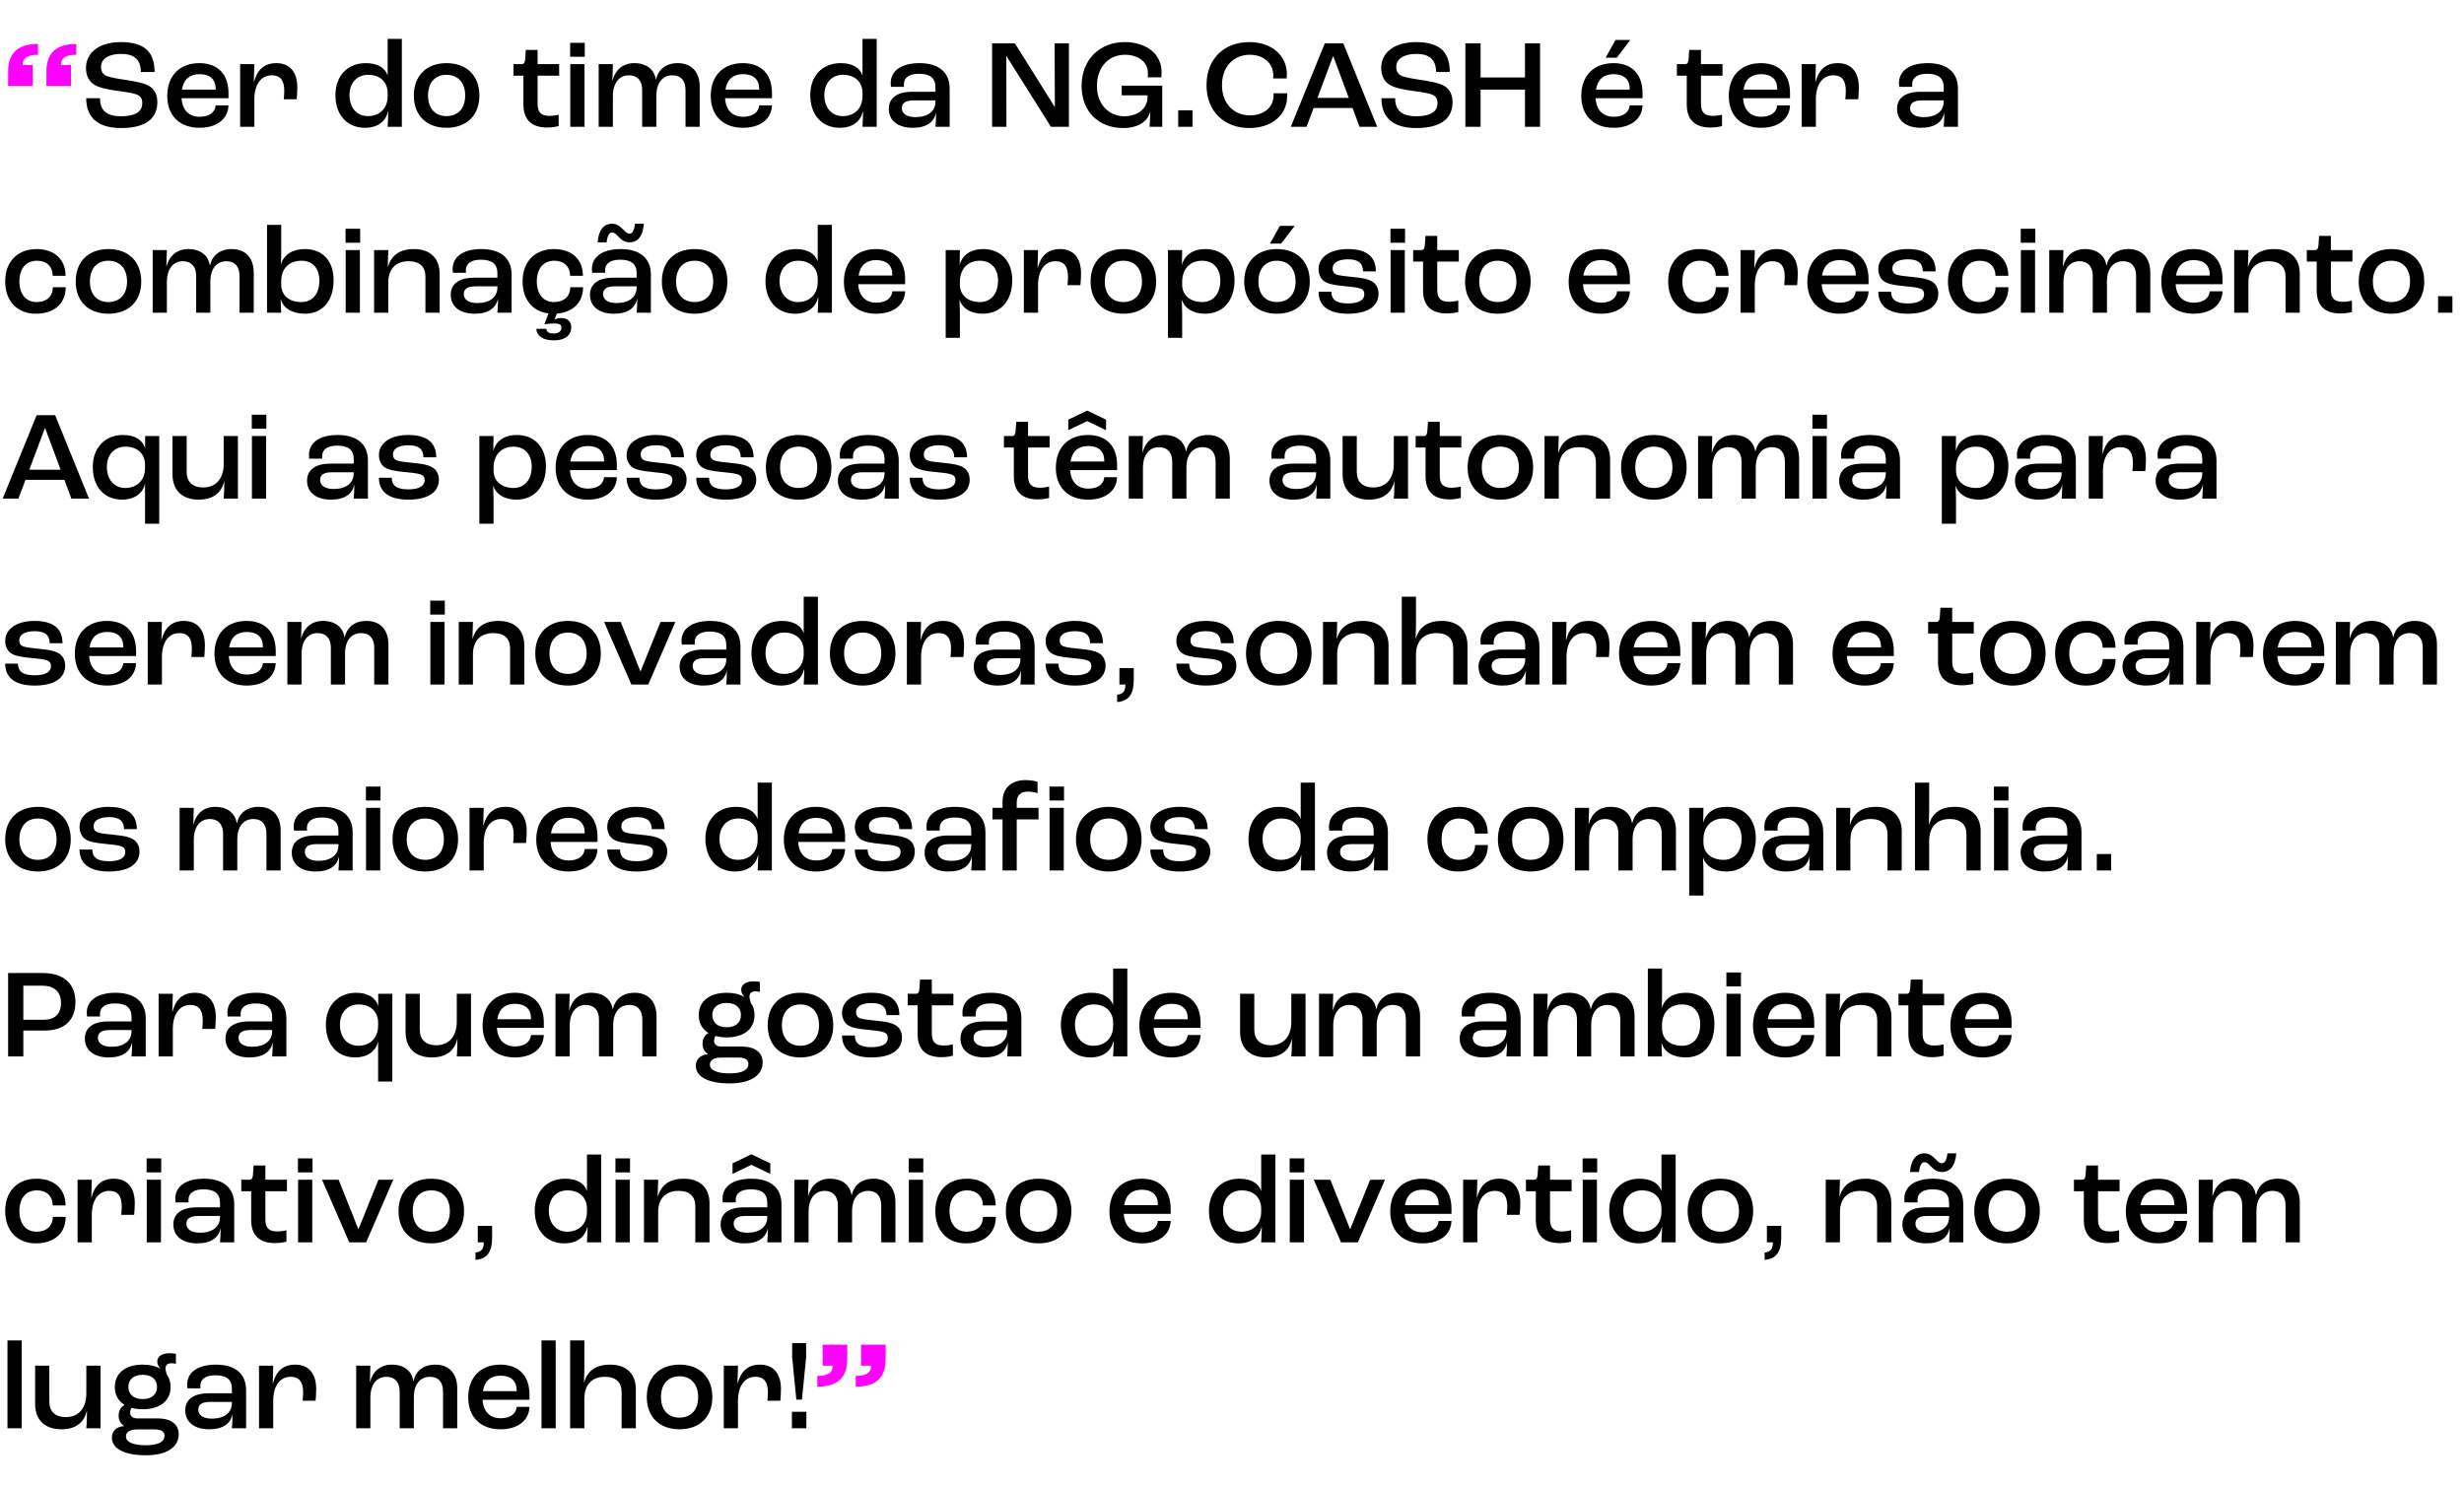 <svg width="583" height="352" viewBox="0 0 583 352" fill="none" xmlns="http://www.w3.org/2000/svg">
<path d="M9 10.41C3.96 10.41 1.92 12.78 1.92 17.01V20.34H7.74V15.39H5.37V15.27C5.37 13.95 6.18 12.96 9 12.96V10.41ZM18.06 10.41C13.02 10.41 10.98 12.78 10.98 17.01V20.34H16.8V15.39H14.43V15.27C14.43 13.95 15.24 12.96 18.06 12.96V10.41ZM193.381 328.16C198.421 328.16 200.461 325.79 200.461 321.56V318.23H194.641V323.18H197.011V323.3C197.011 324.62 196.201 325.61 193.381 325.61V328.16ZM202.471 328.16C207.511 328.16 209.551 325.79 209.551 321.56V318.23H203.731V323.18H206.101V323.3C206.101 324.62 205.291 325.61 202.471 325.61V328.16Z" fill="#FF00FF"/>
<path d="M28.653 30.3C35.373 30.3 37.233 27.33 37.233 24.15C37.233 22.32 36.453 20.94 35.103 20.25C33.873 19.59 31.953 19.26 29.883 18.93C28.173 18.69 25.953 18.33 25.083 17.91C24.303 17.55 23.913 16.89 23.913 15.78C23.913 13.98 25.683 12.75 28.653 12.75C31.743 12.75 33.333 14.13 33.333 17.04H36.573C36.573 12.54 34.443 9.96 28.593 9.96C23.433 9.96 20.343 12.48 20.343 16.08C20.343 17.94 21.093 19.29 22.293 20.04C23.373 20.73 25.473 21.18 27.453 21.45C29.163 21.69 31.293 21.96 32.283 22.35C33.213 22.68 33.663 23.31 33.663 24.39C33.663 26.01 32.643 27.51 28.623 27.51C24.843 27.51 23.643 25.77 23.643 23.25H20.403C20.403 26.85 22.113 30.3 28.653 30.3ZM54.062 22.05C54.062 17.43 51.392 14.94 47.192 14.94C42.512 14.94 39.572 17.91 39.572 22.71C39.572 27.36 42.512 30.24 47.192 30.24C51.242 30.24 53.942 28.23 54.062 24.93H51.032C50.882 26.67 49.412 27.63 47.252 27.63C44.732 27.63 43.142 26.1 42.962 23.25H54.062V22.05ZM51.032 21.21H43.052C43.442 18.75 44.912 17.55 47.222 17.55C49.652 17.55 51.032 18.78 51.032 21V21.21ZM56.82 30H60.18V23.52C60.18 19.98 61.77 17.82 64.32 17.82C66.3 17.82 67.26 18.99 67.26 21.48C67.26 22.17 67.2 22.92 67.14 23.49H70.2C70.26 22.86 70.35 21.66 70.35 20.73C70.35 17.04 68.58 14.94 65.37 14.94C62.31 14.94 60.78 16.77 60.09 19.44H60.06L60.18 15.18H56.82V30ZM86.35 30.24C89.38 30.24 91.24 28.74 91.81 26.4H91.87C91.81 27.84 91.78 29.13 91.72 30H95.08V9.21H91.72V17.79H91.69C91.09 16.05 89.35 14.94 86.56 14.94C82.15 14.94 79.36 18.03 79.36 22.5C79.36 27.12 82.06 30.24 86.35 30.24ZM87.04 27.48C84.4 27.48 82.69 25.44 82.69 22.5C82.69 19.68 84.43 17.7 87.1 17.7C89.89 17.7 91.72 19.38 91.72 22.02V22.74C91.72 25.62 89.86 27.48 87.04 27.48ZM105.656 30.24C110.396 30.24 113.426 27.33 113.426 22.62C113.426 17.88 110.396 14.94 105.656 14.94C100.946 14.94 97.916 17.88 97.916 22.62C97.916 27.33 100.946 30.24 105.656 30.24ZM105.656 27.48C102.926 27.48 101.276 25.62 101.276 22.62C101.276 19.59 102.926 17.7 105.656 17.7C108.386 17.7 110.066 19.59 110.066 22.62C110.066 25.62 108.386 27.48 105.656 27.48ZM129.48 30.18C130.71 30.18 131.73 29.97 132.18 29.82V27.15C131.76 27.27 130.8 27.42 129.96 27.42C127.92 27.42 127.2 26.46 127.2 24.54V17.91H132.3V15.18H127.2V11.82H124.41L124.26 14.04C124.17 14.88 123.96 15.18 123.39 15.18H121.5V17.91H123.84V24.72C123.84 27.99 125.43 30.18 129.48 30.18ZM134.904 13.44H138.354V10.14H134.904V13.44ZM134.934 30H138.294V15.18H134.934V30ZM141.651 30H145.011V22.77C145.011 19.59 146.541 17.82 148.821 17.82C150.831 17.82 151.941 19.14 151.941 21.24V30H155.301V22.65C155.301 19.56 156.801 17.82 159.141 17.82C161.151 17.82 162.201 19.14 162.201 21.3V30H165.561V20.55C165.561 17.07 163.671 14.94 160.371 14.94C157.551 14.94 155.751 16.44 155.211 18.84H155.181C154.821 16.44 152.961 14.94 150.081 14.94C147.381 14.94 145.581 16.53 144.921 19.08H144.891L145.011 15.18H141.651V30ZM182.655 22.05C182.655 17.43 179.985 14.94 175.785 14.94C171.105 14.94 168.165 17.91 168.165 22.71C168.165 27.36 171.105 30.24 175.785 30.24C179.835 30.24 182.535 28.23 182.655 24.93H179.625C179.475 26.67 178.005 27.63 175.845 27.63C173.325 27.63 171.735 26.1 171.555 23.25H182.655V22.05ZM179.625 21.21H171.645C172.035 18.75 173.505 17.55 175.815 17.55C178.245 17.55 179.625 18.78 179.625 21V21.21ZM198.702 30.24C201.732 30.24 203.592 28.74 204.162 26.4H204.222C204.162 27.84 204.132 29.13 204.072 30H207.432V9.21H204.072V17.79H204.042C203.442 16.05 201.702 14.94 198.912 14.94C194.502 14.94 191.712 18.03 191.712 22.5C191.712 27.12 194.412 30.24 198.702 30.24ZM199.392 27.48C196.752 27.48 195.042 25.44 195.042 22.5C195.042 19.68 196.782 17.7 199.452 17.7C202.242 17.7 204.072 19.38 204.072 22.02V22.74C204.072 25.62 202.212 27.48 199.392 27.48ZM215.938 30.24C219.208 30.24 220.978 28.92 221.458 26.73H221.488C221.488 27.93 221.398 29.28 221.338 30H224.698V20.97C224.698 17.07 222.058 14.94 217.558 14.94C213.328 14.94 210.748 16.71 210.748 19.68C210.748 19.95 210.778 20.34 210.808 20.55H213.898C213.868 20.31 213.868 20.07 213.868 19.98C213.868 18.33 215.158 17.46 217.438 17.46C220.048 17.46 221.338 18.45 221.338 20.67V21.72H215.848C211.888 21.72 210.298 23.49 210.298 25.74C210.298 28.62 212.548 30.24 215.938 30.24ZM216.628 27.72C214.588 27.72 213.388 26.94 213.388 25.59C213.388 24.42 214.228 23.76 216.148 23.76H221.338V24.03C221.338 26.31 219.538 27.72 216.628 27.72ZM234.739 30H238.129L238.099 13.26H238.129L248.659 30H252.919V10.26H249.529L249.589 25.26H249.529L240.139 10.26H234.739V30ZM265.725 30.3C269.325 30.3 271.545 28.74 272.145 26.46H272.175C272.145 27.81 272.055 29.22 271.995 30H274.995V20.28H265.395V22.56H271.515V23.01C271.515 25.68 269.175 27.51 266.025 27.51C262.455 27.51 259.545 24.78 259.545 20.37C259.545 15.81 262.365 12.96 266.175 12.96C269.205 12.96 271.605 14.55 271.605 17.34C271.605 17.61 271.605 17.94 271.575 18.3H274.785C274.815 17.94 274.845 17.46 274.845 17.13C274.845 12.63 271.095 9.96 266.115 9.96C260.295 9.96 255.915 14.01 255.915 20.34C255.915 26.52 260.085 30.3 265.725 30.3ZM278.772 30H282.162V26.1H278.772V30ZM295.608 30.3C300.828 30.3 304.548 27.24 304.548 22.77V22.08H301.338V22.56C301.338 25.41 299.028 27.3 295.728 27.3C292.008 27.3 289.128 24.57 289.128 20.16C289.128 15.75 291.888 12.96 295.728 12.96C298.908 12.96 301.278 14.88 301.278 17.91C301.278 18.06 301.278 18.3 301.248 18.57H304.428C304.458 18.21 304.488 17.82 304.488 17.61C304.488 13.05 300.798 9.96 295.608 9.96C289.668 9.96 285.468 13.86 285.468 20.16C285.468 26.43 289.728 30.3 295.608 30.3ZM321.676 30H325.846L317.836 10.26H313.456L305.416 30H309.136L310.816 25.56H320.026L321.676 30ZM311.716 23.16L315.406 13.32H315.466L319.126 23.16H311.716ZM335.109 30.3C341.829 30.3 343.689 27.33 343.689 24.15C343.689 22.32 342.909 20.94 341.559 20.25C340.329 19.59 338.409 19.26 336.339 18.93C334.629 18.69 332.409 18.33 331.539 17.91C330.759 17.55 330.369 16.89 330.369 15.78C330.369 13.98 332.139 12.75 335.109 12.75C338.199 12.75 339.789 14.13 339.789 17.04H343.029C343.029 12.54 340.899 9.96 335.049 9.96C329.889 9.96 326.799 12.48 326.799 16.08C326.799 17.94 327.549 19.29 328.749 20.04C329.829 20.73 331.929 21.18 333.909 21.45C335.619 21.69 337.749 21.96 338.739 22.35C339.669 22.68 340.119 23.31 340.119 24.39C340.119 26.01 339.099 27.51 335.079 27.51C331.299 27.51 330.099 25.77 330.099 23.25H326.859C326.859 26.85 328.569 30.3 335.109 30.3ZM346.718 30H350.318V21.21H360.818V30H364.388V10.26H360.818V18.33H350.318V10.26H346.718V30ZM385.755 9.45H382.245L379.905 13.65H382.545L385.755 9.45ZM388.635 22.05C388.635 17.43 385.965 14.94 381.765 14.94C377.085 14.94 374.145 17.91 374.145 22.71C374.145 27.36 377.085 30.24 381.765 30.24C385.815 30.24 388.515 28.23 388.635 24.93H385.605C385.455 26.67 383.985 27.63 381.825 27.63C379.305 27.63 377.715 26.1 377.535 23.25H388.635V22.05ZM385.605 21.21H377.625C378.015 18.75 379.485 17.55 381.795 17.55C384.225 17.55 385.605 18.78 385.605 21V21.21ZM404.742 30.18C405.972 30.18 406.992 29.97 407.442 29.82V27.15C407.022 27.27 406.062 27.42 405.222 27.42C403.182 27.42 402.462 26.46 402.462 24.54V17.91H407.562V15.18H402.462V11.82H399.672L399.522 14.04C399.432 14.88 399.222 15.18 398.652 15.18H396.762V17.91H399.102V24.72C399.102 27.99 400.692 30.18 404.742 30.18ZM423.531 22.05C423.531 17.43 420.861 14.94 416.661 14.94C411.981 14.94 409.041 17.91 409.041 22.71C409.041 27.36 411.981 30.24 416.661 30.24C420.711 30.24 423.411 28.23 423.531 24.93H420.501C420.351 26.67 418.881 27.63 416.721 27.63C414.201 27.63 412.611 26.1 412.431 23.25H423.531V22.05ZM420.501 21.21H412.521C412.911 18.75 414.381 17.55 416.691 17.55C419.121 17.55 420.501 18.78 420.501 21V21.21ZM426.289 30H429.649V23.52C429.649 19.98 431.239 17.82 433.789 17.82C435.769 17.82 436.729 18.99 436.729 21.48C436.729 22.17 436.669 22.92 436.609 23.49H439.669C439.729 22.86 439.819 21.66 439.819 20.73C439.819 17.04 438.049 14.94 434.839 14.94C431.779 14.94 430.249 16.77 429.559 19.44H429.529L429.649 15.18H426.289V30ZM454.499 30.24C457.769 30.24 459.539 28.92 460.019 26.73H460.049C460.049 27.93 459.959 29.28 459.899 30H463.259V20.97C463.259 17.07 460.619 14.94 456.119 14.94C451.889 14.94 449.309 16.71 449.309 19.68C449.309 19.95 449.339 20.34 449.369 20.55H452.459C452.429 20.31 452.429 20.07 452.429 19.98C452.429 18.33 453.719 17.46 455.999 17.46C458.609 17.46 459.899 18.45 459.899 20.67V21.72H454.409C450.449 21.72 448.859 23.49 448.859 25.74C448.859 28.62 451.109 30.24 454.499 30.24ZM455.189 27.72C453.149 27.72 451.949 26.94 451.949 25.59C451.949 24.42 452.789 23.76 454.709 23.76H459.899V24.03C459.899 26.31 458.099 27.72 455.189 27.72ZM8.49 74.24C12.72 74.24 15.54 71.93 15.54 67.97H12.51C12.48 70.16 11.01 71.48 8.64 71.48C6.15 71.48 4.59 69.62 4.59 66.59C4.59 63.53 6.18 61.7 8.76 61.7C11.01 61.7 12.45 63.05 12.48 65.27H15.51C15.51 61.34 12.81 58.94 8.67 58.94C4.2 58.94 1.23 61.85 1.23 66.59C1.23 71.33 4.14 74.24 8.49 74.24ZM25.651 74.24C30.391 74.24 33.421 71.33 33.421 66.62C33.421 61.88 30.391 58.94 25.651 58.94C20.941 58.94 17.911 61.88 17.911 66.62C17.911 71.33 20.941 74.24 25.651 74.24ZM25.651 71.48C22.921 71.48 21.271 69.62 21.271 66.62C21.271 63.59 22.921 61.7 25.651 61.7C28.381 61.7 30.061 63.59 30.061 66.62C30.061 69.62 28.381 71.48 25.651 71.48ZM36.125 74H39.485V66.77C39.485 63.59 41.015 61.82 43.295 61.82C45.305 61.82 46.415 63.14 46.415 65.24V74H49.775V66.65C49.775 63.56 51.275 61.82 53.615 61.82C55.625 61.82 56.675 63.14 56.675 65.3V74H60.035V64.55C60.035 61.07 58.145 58.94 54.845 58.94C52.025 58.94 50.225 60.44 49.685 62.84H49.655C49.295 60.44 47.435 58.94 44.555 58.94C41.855 58.94 40.055 60.53 39.395 63.08H39.365L39.485 59.18H36.125V74ZM72.149 74.24C76.319 74.24 78.929 71.21 78.929 66.32C78.929 61.76 76.379 58.94 72.119 58.94C69.179 58.94 67.139 60.32 66.509 62.48H66.479C66.509 61.76 66.539 60.56 66.539 59.93V53.21H63.179V74H66.539C66.479 73.25 66.419 71.9 66.419 70.85H66.449C67.049 72.92 69.089 74.24 72.149 74.24ZM71.279 71.48C68.369 71.48 66.539 69.89 66.539 67.31V66.56C66.539 63.56 68.399 61.7 71.339 61.7C73.979 61.7 75.569 63.5 75.569 66.41C75.569 69.56 73.919 71.48 71.279 71.48ZM81.764 57.44H85.214V54.14H81.764V57.44ZM81.794 74H85.154V59.18H81.794V74ZM88.511 74H91.871V66.83C91.871 63.59 93.731 61.82 96.671 61.82C99.341 61.82 100.661 63.14 100.661 65.48V74H104.021V64.73C104.021 61.07 101.711 58.94 97.961 58.94C94.511 58.94 92.591 60.47 91.781 63.14H91.751L91.871 59.18H88.511V74ZM112.287 74.24C115.557 74.24 117.327 72.92 117.807 70.73H117.837C117.837 71.93 117.747 73.28 117.687 74H121.047V64.97C121.047 61.07 118.407 58.94 113.907 58.94C109.677 58.94 107.097 60.71 107.097 63.68C107.097 63.95 107.127 64.34 107.157 64.55H110.247C110.217 64.31 110.217 64.07 110.217 63.98C110.217 62.33 111.507 61.46 113.787 61.46C116.397 61.46 117.687 62.45 117.687 64.67V65.72H112.197C108.237 65.72 106.647 67.49 106.647 69.74C106.647 72.62 108.897 74.24 112.287 74.24ZM112.977 71.72C110.937 71.72 109.737 70.94 109.737 69.59C109.737 68.42 110.577 67.76 112.497 67.76H117.687V68.03C117.687 70.31 115.887 71.72 112.977 71.72ZM137.959 67.97H134.929C134.899 70.16 133.429 71.48 131.059 71.48C128.569 71.48 127.009 69.62 127.009 66.59C127.009 63.53 128.599 61.7 131.179 61.7C133.429 61.7 134.869 63.05 134.899 65.27H137.929C137.929 61.34 135.229 58.94 131.089 58.94C126.619 58.94 123.649 61.85 123.649 66.59C123.649 70.91 126.049 73.7 129.769 74.18L128.809 76.73C129.199 76.67 130.159 76.55 131.179 76.55C132.439 76.55 132.829 76.88 132.829 77.51C132.829 78.29 132.289 78.92 131.059 78.92C129.829 78.92 129.379 78.56 129.259 77.81H126.889C127.009 79.37 128.239 80.54 131.059 80.54C133.969 80.54 135.169 79.1 135.169 77.48C135.169 76.13 134.359 75.26 132.709 75.26C131.869 75.26 131.479 75.5 131.239 75.65L131.209 75.62L131.749 74.21C135.499 73.91 137.959 71.66 137.959 67.97ZM141.398 57.35H143.528C143.708 55.7 144.188 55.04 144.788 55.04C145.328 55.04 145.598 55.28 146.108 55.79L146.558 56.24C147.188 56.87 147.878 57.35 149.018 57.35C150.668 57.35 152.108 56.15 152.348 52.94H150.248C150.068 54.62 149.588 55.28 148.958 55.28C148.448 55.28 148.148 55.01 147.638 54.5L147.188 54.08C146.558 53.45 145.868 52.94 144.728 52.94C143.108 52.94 141.638 54.17 141.398 57.35ZM145.238 74.24C148.508 74.24 150.278 72.92 150.758 70.73H150.788C150.788 71.93 150.698 73.28 150.638 74H153.998V64.97C153.998 61.07 151.358 58.94 146.858 58.94C142.628 58.94 140.048 60.71 140.048 63.68C140.048 63.95 140.078 64.34 140.108 64.55H143.198C143.168 64.31 143.168 64.07 143.168 63.98C143.168 62.33 144.458 61.46 146.738 61.46C149.348 61.46 150.638 62.45 150.638 64.67V65.72H145.148C141.188 65.72 139.598 67.49 139.598 69.74C139.598 72.62 141.848 74.24 145.238 74.24ZM145.928 71.72C143.888 71.72 142.688 70.94 142.688 69.59C142.688 68.42 143.528 67.76 145.448 67.76H150.638V68.03C150.638 70.31 148.838 71.72 145.928 71.72ZM164.34 74.24C169.08 74.24 172.11 71.33 172.11 66.62C172.11 61.88 169.08 58.94 164.34 58.94C159.63 58.94 156.6 61.88 156.6 66.62C156.6 71.33 159.63 74.24 164.34 74.24ZM164.34 71.48C161.61 71.48 159.96 69.62 159.96 66.62C159.96 63.59 161.61 61.7 164.34 61.7C167.07 61.7 168.75 63.59 168.75 66.62C168.75 69.62 167.07 71.48 164.34 71.48ZM188.104 74.24C191.134 74.24 192.994 72.74 193.564 70.4H193.624C193.564 71.84 193.534 73.13 193.474 74H196.834V53.21H193.474V61.79H193.444C192.844 60.05 191.104 58.94 188.314 58.94C183.904 58.94 181.114 62.03 181.114 66.5C181.114 71.12 183.814 74.24 188.104 74.24ZM188.794 71.48C186.154 71.48 184.444 69.44 184.444 66.5C184.444 63.68 186.184 61.7 188.854 61.7C191.644 61.7 193.474 63.38 193.474 66.02V66.74C193.474 69.62 191.614 71.48 188.794 71.48ZM214.16 66.05C214.16 61.43 211.49 58.94 207.29 58.94C202.61 58.94 199.67 61.91 199.67 66.71C199.67 71.36 202.61 74.24 207.29 74.24C211.34 74.24 214.04 72.23 214.16 68.93H211.13C210.98 70.67 209.51 71.63 207.35 71.63C204.83 71.63 203.24 70.1 203.06 67.25H214.16V66.05ZM211.13 65.21H203.15C203.54 62.75 205.01 61.55 207.32 61.55C209.75 61.55 211.13 62.78 211.13 65V65.21ZM223.757 79.94H227.117V74.12C227.117 73.52 227.057 71.99 227.027 71H227.057C227.687 72.92 229.607 74.24 232.547 74.24C236.807 74.24 239.507 71.12 239.507 66.32C239.507 61.85 236.837 58.94 232.607 58.94C229.667 58.94 227.687 60.38 227.087 62.63H227.057L227.117 59.18H223.757V79.94ZM231.887 71.48C229.007 71.48 227.117 69.86 227.117 67.34V66.56C227.177 63.59 229.037 61.7 231.827 61.7C234.497 61.7 236.147 63.56 236.147 66.41C236.147 69.5 234.467 71.48 231.887 71.48ZM242.252 74H245.612V67.52C245.612 63.98 247.202 61.82 249.752 61.82C251.732 61.82 252.692 62.99 252.692 65.48C252.692 66.17 252.632 66.92 252.572 67.49H255.632C255.692 66.86 255.782 65.66 255.782 64.73C255.782 61.04 254.012 58.94 250.802 58.94C247.742 58.94 246.212 60.77 245.522 63.44H245.492L245.612 59.18H242.252V74ZM265.783 74.24C270.523 74.24 273.553 71.33 273.553 66.62C273.553 61.88 270.523 58.94 265.783 58.94C261.073 58.94 258.043 61.88 258.043 66.62C258.043 71.33 261.073 74.24 265.783 74.24ZM265.783 71.48C263.053 71.48 261.403 69.62 261.403 66.62C261.403 63.59 263.053 61.7 265.783 61.7C268.513 61.7 270.193 63.59 270.193 66.62C270.193 69.62 268.513 71.48 265.783 71.48ZM276.348 79.94H279.708V74.12C279.708 73.52 279.648 71.99 279.618 71H279.648C280.278 72.92 282.198 74.24 285.138 74.24C289.398 74.24 292.098 71.12 292.098 66.32C292.098 61.85 289.428 58.94 285.198 58.94C282.258 58.94 280.278 60.38 279.678 62.63H279.648L279.708 59.18H276.348V79.94ZM284.478 71.48C281.598 71.48 279.708 69.86 279.708 67.34V66.56C279.768 63.59 281.628 61.7 284.418 61.7C287.088 61.7 288.738 63.56 288.738 66.41C288.738 69.5 287.058 71.48 284.478 71.48ZM300.483 57.65H303.123L306.333 53.45H302.823L300.483 57.65ZM302.133 74.24C306.873 74.24 309.903 71.33 309.903 66.62C309.903 61.88 306.873 58.94 302.133 58.94C297.423 58.94 294.393 61.88 294.393 66.62C294.393 71.33 297.423 74.24 302.133 74.24ZM302.133 71.48C299.403 71.48 297.753 69.62 297.753 66.62C297.753 63.59 299.403 61.7 302.133 61.7C304.863 61.7 306.543 63.59 306.543 66.62C306.543 69.62 304.863 71.48 302.133 71.48ZM318.912 74.24C323.652 74.24 326.172 72.47 326.172 69.47C326.172 68.27 325.602 67.13 324.612 66.59C323.562 65.99 322.362 65.78 320.262 65.57C318.462 65.39 317.052 65.24 316.332 65C315.462 64.7 315.312 64.1 315.312 63.47C315.312 62.21 316.632 61.37 318.972 61.37C321.432 61.37 322.482 62.3 322.512 64.22H325.542C325.542 60.86 323.502 58.94 318.882 58.94C314.862 58.94 311.982 60.74 311.982 63.71C311.982 64.85 312.462 65.93 313.272 66.53C314.172 67.19 315.732 67.49 318.042 67.7C319.692 67.85 321.102 68 321.822 68.27C322.602 68.54 322.812 69.05 322.812 69.62C322.812 70.97 321.612 71.81 318.882 71.81C316.002 71.81 315.012 70.76 315.012 69.05H311.982C311.982 71.96 313.812 74.24 318.912 74.24ZM328.997 57.44H332.447V54.14H328.997V57.44ZM329.027 74H332.387V59.18H329.027V74ZM342.344 74.18C343.574 74.18 344.594 73.97 345.044 73.82V71.15C344.624 71.27 343.664 71.42 342.824 71.42C340.784 71.42 340.064 70.46 340.064 68.54V61.91H345.164V59.18H340.064V55.82H337.274L337.124 58.04C337.034 58.88 336.824 59.18 336.254 59.18H334.364V61.91H336.704V68.72C336.704 71.99 338.294 74.18 342.344 74.18ZM354.383 74.24C359.123 74.24 362.153 71.33 362.153 66.62C362.153 61.88 359.123 58.94 354.383 58.94C349.673 58.94 346.643 61.88 346.643 66.62C346.643 71.33 349.673 74.24 354.383 74.24ZM354.383 71.48C351.653 71.48 350.003 69.62 350.003 66.62C350.003 63.59 351.653 61.7 354.383 61.7C357.113 61.7 358.793 63.59 358.793 66.62C358.793 69.62 357.113 71.48 354.383 71.48ZM385.647 66.05C385.647 61.43 382.977 58.94 378.777 58.94C374.097 58.94 371.157 61.91 371.157 66.71C371.157 71.36 374.097 74.24 378.777 74.24C382.827 74.24 385.527 72.23 385.647 68.93H382.617C382.467 70.67 380.997 71.63 378.837 71.63C376.317 71.63 374.727 70.1 374.547 67.25H385.647V66.05ZM382.617 65.21H374.637C375.027 62.75 376.497 61.55 378.807 61.55C381.237 61.55 382.617 62.78 382.617 65V65.21ZM401.964 74.24C406.194 74.24 409.014 71.93 409.014 67.97H405.984C405.954 70.16 404.484 71.48 402.114 71.48C399.624 71.48 398.064 69.62 398.064 66.59C398.064 63.53 399.654 61.7 402.234 61.7C404.484 61.7 405.924 63.05 405.954 65.27H408.984C408.984 61.34 406.284 58.94 402.144 58.94C397.674 58.94 394.704 61.85 394.704 66.59C394.704 71.33 397.614 74.24 401.964 74.24ZM411.834 74H415.194V67.52C415.194 63.98 416.784 61.82 419.334 61.82C421.314 61.82 422.274 62.99 422.274 65.48C422.274 66.17 422.214 66.92 422.154 67.49H425.214C425.274 66.86 425.364 65.66 425.364 64.73C425.364 61.04 423.594 58.94 420.384 58.94C417.324 58.94 415.794 60.77 415.104 63.44H415.074L415.194 59.18H411.834V74ZM442.116 66.05C442.116 61.43 439.446 58.94 435.246 58.94C430.566 58.94 427.626 61.91 427.626 66.71C427.626 71.36 430.566 74.24 435.246 74.24C439.296 74.24 441.996 72.23 442.116 68.93H439.086C438.936 70.67 437.466 71.63 435.306 71.63C432.786 71.63 431.196 70.1 431.016 67.25H442.116V66.05ZM439.086 65.21H431.106C431.496 62.75 432.966 61.55 435.276 61.55C437.706 61.55 439.086 62.78 439.086 65V65.21ZM451.354 74.24C456.094 74.24 458.614 72.47 458.614 69.47C458.614 68.27 458.044 67.13 457.054 66.59C456.004 65.99 454.804 65.78 452.704 65.57C450.904 65.39 449.494 65.24 448.774 65C447.904 64.7 447.754 64.1 447.754 63.47C447.754 62.21 449.074 61.37 451.414 61.37C453.874 61.37 454.924 62.3 454.954 64.22H457.984C457.984 60.86 455.944 58.94 451.324 58.94C447.304 58.94 444.424 60.74 444.424 63.71C444.424 64.85 444.904 65.93 445.714 66.53C446.614 67.19 448.174 67.49 450.484 67.7C452.134 67.85 453.544 68 454.264 68.27C455.044 68.54 455.254 69.05 455.254 69.62C455.254 70.97 454.054 71.81 451.324 71.81C448.444 71.81 447.454 70.76 447.454 69.05H444.424C444.424 71.96 446.254 74.24 451.354 74.24ZM468.159 74.24C472.389 74.24 475.209 71.93 475.209 67.97H472.179C472.149 70.16 470.679 71.48 468.309 71.48C465.819 71.48 464.259 69.62 464.259 66.59C464.259 63.53 465.849 61.7 468.429 61.7C470.679 61.7 472.119 63.05 472.149 65.27H475.179C475.179 61.34 472.479 58.94 468.339 58.94C463.869 58.94 460.899 61.85 460.899 66.59C460.899 71.33 463.809 74.24 468.159 74.24ZM478.12 57.44H481.57V54.14H478.12V57.44ZM478.15 74H481.51V59.18H478.15V74ZM484.867 74H488.227V66.77C488.227 63.59 489.757 61.82 492.037 61.82C494.047 61.82 495.157 63.14 495.157 65.24V74H498.517V66.65C498.517 63.56 500.017 61.82 502.357 61.82C504.367 61.82 505.417 63.14 505.417 65.3V74H508.777V64.55C508.777 61.07 506.887 58.94 503.587 58.94C500.767 58.94 498.967 60.44 498.427 62.84H498.397C498.037 60.44 496.177 58.94 493.297 58.94C490.597 58.94 488.797 60.53 488.137 63.08H488.107L488.227 59.18H484.867V74ZM525.871 66.05C525.871 61.43 523.201 58.94 519.001 58.94C514.321 58.94 511.381 61.91 511.381 66.71C511.381 71.36 514.321 74.24 519.001 74.24C523.051 74.24 525.751 72.23 525.871 68.93H522.841C522.691 70.67 521.221 71.63 519.061 71.63C516.541 71.63 514.951 70.1 514.771 67.25H525.871V66.05ZM522.841 65.21H514.861C515.251 62.75 516.721 61.55 519.031 61.55C521.461 61.55 522.841 62.78 522.841 65V65.21ZM528.629 74H531.989V66.83C531.989 63.59 533.849 61.82 536.789 61.82C539.459 61.82 540.779 63.14 540.779 65.48V74H544.139V64.73C544.139 61.07 541.829 58.94 538.079 58.94C534.629 58.94 532.709 60.47 531.899 63.14H531.869L531.989 59.18H528.629V74ZM553.784 74.18C555.014 74.18 556.034 73.97 556.484 73.82V71.15C556.064 71.27 555.104 71.42 554.264 71.42C552.224 71.42 551.504 70.46 551.504 68.54V61.91H556.604V59.18H551.504V55.82H548.714L548.564 58.04C548.474 58.88 548.264 59.18 547.694 59.18H545.804V61.91H548.144V68.72C548.144 71.99 549.734 74.18 553.784 74.18ZM565.823 74.24C570.563 74.24 573.593 71.33 573.593 66.62C573.593 61.88 570.563 58.94 565.823 58.94C561.113 58.94 558.083 61.88 558.083 66.62C558.083 71.33 561.113 74.24 565.823 74.24ZM565.823 71.48C563.093 71.48 561.443 69.62 561.443 66.62C561.443 63.59 563.093 61.7 565.823 61.7C568.553 61.7 570.233 63.59 570.233 66.62C570.233 69.62 568.553 71.48 565.823 71.48ZM576.868 74H580.258V70.1H576.868V74ZM16.89 118H21.06L13.05 98.26H8.67L0.63 118H4.35L6.03 113.56H15.24L16.89 118ZM6.93 111.16L10.62 101.32H10.68L14.34 111.16H6.93ZM34.314 123.94H37.674V103.18H34.344V106H34.314C33.714 104.11 31.944 102.94 29.064 102.94C24.924 102.94 21.954 105.91 21.954 110.47C21.954 115.21 24.654 118.24 28.914 118.24C31.764 118.24 33.744 116.8 34.284 114.58H34.314V123.94ZM29.634 115.48C27.024 115.48 25.284 113.53 25.284 110.47C25.284 107.59 27.084 105.7 29.694 105.7C32.484 105.7 34.314 107.38 34.314 109.99V110.71C34.314 113.62 32.454 115.48 29.634 115.48ZM47.049 118.24C50.349 118.24 52.419 116.68 53.049 113.86H53.079C53.079 115.42 53.019 117.01 52.929 118H56.289V103.18H52.929V109.75C52.929 113.35 51.039 115.36 48.039 115.36C45.609 115.36 44.169 114.04 44.169 111.7V103.18H40.809V112.18C40.809 116.11 43.179 118.24 47.049 118.24ZM59.576 101.44H63.026V98.14H59.576V101.44ZM59.606 118H62.966V103.18H59.606V118ZM78.292 118.24C81.562 118.24 83.332 116.92 83.812 114.73H83.842C83.842 115.93 83.752 117.28 83.692 118H87.052V108.97C87.052 105.07 84.412 102.94 79.912 102.94C75.682 102.94 73.102 104.71 73.102 107.68C73.102 107.95 73.132 108.34 73.162 108.55H76.252C76.222 108.31 76.222 108.07 76.222 107.98C76.222 106.33 77.512 105.46 79.792 105.46C82.402 105.46 83.692 106.45 83.692 108.67V109.72H78.202C74.242 109.72 72.652 111.49 72.652 113.74C72.652 116.62 74.902 118.24 78.292 118.24ZM78.982 115.72C76.942 115.72 75.742 114.94 75.742 113.59C75.742 112.42 76.582 111.76 78.502 111.76H83.692V112.03C83.692 114.31 81.892 115.72 78.982 115.72ZM96.584 118.24C101.324 118.24 103.844 116.47 103.844 113.47C103.844 112.27 103.274 111.13 102.284 110.59C101.234 109.99 100.034 109.78 97.934 109.57C96.134 109.39 94.724 109.24 94.004 109C93.134 108.7 92.984 108.1 92.984 107.47C92.984 106.21 94.304 105.37 96.644 105.37C99.104 105.37 100.154 106.3 100.184 108.22H103.214C103.214 104.86 101.174 102.94 96.554 102.94C92.534 102.94 89.654 104.74 89.654 107.71C89.654 108.85 90.134 109.93 90.944 110.53C91.844 111.19 93.404 111.49 95.714 111.7C97.364 111.85 98.774 112 99.494 112.27C100.274 112.54 100.484 113.05 100.484 113.62C100.484 114.97 99.284 115.81 96.554 115.81C93.674 115.81 92.684 114.76 92.684 113.05H89.654C89.654 115.96 91.484 118.24 96.584 118.24ZM113.419 123.94H116.779V118.12C116.779 117.52 116.719 115.99 116.689 115H116.719C117.349 116.92 119.269 118.24 122.209 118.24C126.469 118.24 129.169 115.12 129.169 110.32C129.169 105.85 126.499 102.94 122.269 102.94C119.329 102.94 117.349 104.38 116.749 106.63H116.719L116.779 103.18H113.419V123.94ZM121.549 115.48C118.669 115.48 116.779 113.86 116.779 111.34V110.56C116.839 107.59 118.699 105.7 121.489 105.7C124.159 105.7 125.809 107.56 125.809 110.41C125.809 113.5 124.129 115.48 121.549 115.48ZM145.954 110.05C145.954 105.43 143.284 102.94 139.084 102.94C134.404 102.94 131.464 105.91 131.464 110.71C131.464 115.36 134.404 118.24 139.084 118.24C143.134 118.24 145.834 116.23 145.954 112.93H142.924C142.774 114.67 141.304 115.63 139.144 115.63C136.624 115.63 135.034 114.1 134.854 111.25H145.954V110.05ZM142.924 109.21H134.944C135.334 106.75 136.804 105.55 139.114 105.55C141.544 105.55 142.924 106.78 142.924 109V109.21ZM155.192 118.24C159.932 118.24 162.452 116.47 162.452 113.47C162.452 112.27 161.882 111.13 160.892 110.59C159.842 109.99 158.642 109.78 156.542 109.57C154.742 109.39 153.332 109.24 152.612 109C151.742 108.7 151.592 108.1 151.592 107.47C151.592 106.21 152.912 105.37 155.252 105.37C157.712 105.37 158.762 106.3 158.792 108.22H161.822C161.822 104.86 159.782 102.94 155.162 102.94C151.142 102.94 148.262 104.74 148.262 107.71C148.262 108.85 148.742 109.93 149.552 110.53C150.452 111.19 152.012 111.49 154.322 111.7C155.972 111.85 157.382 112 158.102 112.27C158.882 112.54 159.092 113.05 159.092 113.62C159.092 114.97 157.892 115.81 155.162 115.81C152.282 115.81 151.292 114.76 151.292 113.05H148.262C148.262 115.96 150.092 118.24 155.192 118.24ZM171.667 118.24C176.407 118.24 178.927 116.47 178.927 113.47C178.927 112.27 178.357 111.13 177.367 110.59C176.317 109.99 175.117 109.78 173.017 109.57C171.217 109.39 169.807 109.24 169.087 109C168.217 108.7 168.067 108.1 168.067 107.47C168.067 106.21 169.387 105.37 171.727 105.37C174.187 105.37 175.237 106.3 175.267 108.22H178.297C178.297 104.86 176.257 102.94 171.637 102.94C167.617 102.94 164.737 104.74 164.737 107.71C164.737 108.85 165.217 109.93 166.027 110.53C166.927 111.19 168.487 111.49 170.797 111.7C172.447 111.85 173.857 112 174.577 112.27C175.357 112.54 175.567 113.05 175.567 113.62C175.567 114.97 174.367 115.81 171.637 115.81C168.757 115.81 167.767 114.76 167.767 113.05H164.737C164.737 115.96 166.567 118.24 171.667 118.24ZM188.953 118.24C193.693 118.24 196.723 115.33 196.723 110.62C196.723 105.88 193.693 102.94 188.953 102.94C184.243 102.94 181.213 105.88 181.213 110.62C181.213 115.33 184.243 118.24 188.953 118.24ZM188.953 115.48C186.223 115.48 184.573 113.62 184.573 110.62C184.573 107.59 186.223 105.7 188.953 105.7C191.683 105.7 193.363 107.59 193.363 110.62C193.363 113.62 191.683 115.48 188.953 115.48ZM203.886 118.24C207.156 118.24 208.926 116.92 209.406 114.73H209.436C209.436 115.93 209.346 117.28 209.286 118H212.646V108.97C212.646 105.07 210.006 102.94 205.506 102.94C201.276 102.94 198.696 104.71 198.696 107.68C198.696 107.95 198.726 108.34 198.756 108.55H201.846C201.816 108.31 201.816 108.07 201.816 107.98C201.816 106.33 203.106 105.46 205.386 105.46C207.996 105.46 209.286 106.45 209.286 108.67V109.72H203.796C199.836 109.72 198.246 111.49 198.246 113.74C198.246 116.62 200.496 118.24 203.886 118.24ZM204.576 115.72C202.536 115.72 201.336 114.94 201.336 113.59C201.336 112.42 202.176 111.76 204.096 111.76H209.286V112.03C209.286 114.31 207.486 115.72 204.576 115.72ZM222.178 118.24C226.918 118.24 229.438 116.47 229.438 113.47C229.438 112.27 228.868 111.13 227.878 110.59C226.828 109.99 225.628 109.78 223.528 109.57C221.728 109.39 220.318 109.24 219.598 109C218.728 108.7 218.578 108.1 218.578 107.47C218.578 106.21 219.898 105.37 222.238 105.37C224.698 105.37 225.748 106.3 225.778 108.22H228.808C228.808 104.86 226.768 102.94 222.148 102.94C218.128 102.94 215.248 104.74 215.248 107.71C215.248 108.85 215.728 109.93 216.538 110.53C217.438 111.19 218.998 111.49 221.308 111.7C222.958 111.85 224.368 112 225.088 112.27C225.868 112.54 226.078 113.05 226.078 113.62C226.078 114.97 224.878 115.81 222.148 115.81C219.268 115.81 218.278 114.76 218.278 113.05H215.248C215.248 115.96 217.078 118.24 222.178 118.24ZM245.523 118.18C246.753 118.18 247.773 117.97 248.223 117.82V115.15C247.803 115.27 246.843 115.42 246.003 115.42C243.963 115.42 243.243 114.46 243.243 112.54V105.91H248.343V103.18H243.243V99.82H240.453L240.303 102.04C240.213 102.88 240.003 103.18 239.433 103.18H237.543V105.91H239.883V112.72C239.883 115.99 241.473 118.18 245.523 118.18ZM257.261 99.67L261.701 101.8V99.31L257.261 97.18H257.201L252.761 99.31V101.8L257.201 99.67H257.261ZM264.311 110.05C264.311 105.43 261.641 102.94 257.441 102.94C252.761 102.94 249.821 105.91 249.821 110.71C249.821 115.36 252.761 118.24 257.441 118.24C261.491 118.24 264.191 116.23 264.311 112.93H261.281C261.131 114.67 259.661 115.63 257.501 115.63C254.981 115.63 253.391 114.1 253.211 111.25H264.311V110.05ZM261.281 109.21H253.301C253.691 106.75 255.161 105.55 257.471 105.55C259.901 105.55 261.281 106.78 261.281 109V109.21ZM267.069 118H270.429V110.77C270.429 107.59 271.959 105.82 274.239 105.82C276.249 105.82 277.359 107.14 277.359 109.24V118H280.719V110.65C280.719 107.56 282.219 105.82 284.559 105.82C286.569 105.82 287.619 107.14 287.619 109.3V118H290.979V108.55C290.979 105.07 289.089 102.94 285.789 102.94C282.969 102.94 281.169 104.44 280.629 106.84H280.599C280.239 104.44 278.379 102.94 275.499 102.94C272.799 102.94 270.999 104.53 270.339 107.08H270.309L270.429 103.18H267.069V118ZM306.002 118.24C309.272 118.24 311.042 116.92 311.522 114.73H311.552C311.552 115.93 311.462 117.28 311.402 118H314.762V108.97C314.762 105.07 312.122 102.94 307.622 102.94C303.392 102.94 300.812 104.71 300.812 107.68C300.812 107.95 300.842 108.34 300.872 108.55H303.962C303.932 108.31 303.932 108.07 303.932 107.98C303.932 106.33 305.222 105.46 307.502 105.46C310.112 105.46 311.402 106.45 311.402 108.67V109.72H305.912C301.952 109.72 300.362 111.49 300.362 113.74C300.362 116.62 302.612 118.24 306.002 118.24ZM306.692 115.72C304.652 115.72 303.452 114.94 303.452 113.59C303.452 112.42 304.292 111.76 306.212 111.76H311.402V112.03C311.402 114.31 309.602 115.72 306.692 115.72ZM323.905 118.24C327.205 118.24 329.275 116.68 329.905 113.86H329.935C329.935 115.42 329.875 117.01 329.785 118H333.145V103.18H329.785V109.75C329.785 113.35 327.895 115.36 324.895 115.36C322.465 115.36 321.025 114.04 321.025 111.7V103.18H317.665V112.18C317.665 116.11 320.035 118.24 323.905 118.24ZM342.941 118.18C344.171 118.18 345.191 117.97 345.641 117.82V115.15C345.221 115.27 344.261 115.42 343.421 115.42C341.381 115.42 340.661 114.46 340.661 112.54V105.91H345.761V103.18H340.661V99.82H337.871L337.721 102.04C337.631 102.88 337.421 103.18 336.851 103.18H334.961V105.91H337.301V112.72C337.301 115.99 338.891 118.18 342.941 118.18ZM354.98 118.24C359.72 118.24 362.75 115.33 362.75 110.62C362.75 105.88 359.72 102.94 354.98 102.94C350.27 102.94 347.24 105.88 347.24 110.62C347.24 115.33 350.27 118.24 354.98 118.24ZM354.98 115.48C352.25 115.48 350.6 113.62 350.6 110.62C350.6 107.59 352.25 105.7 354.98 105.7C357.71 105.7 359.39 107.59 359.39 110.62C359.39 113.62 357.71 115.48 354.98 115.48ZM365.454 118H368.814V110.83C368.814 107.59 370.674 105.82 373.614 105.82C376.284 105.82 377.604 107.14 377.604 109.48V118H380.964V108.73C380.964 105.07 378.654 102.94 374.904 102.94C371.454 102.94 369.534 104.47 368.724 107.14H368.694L368.814 103.18H365.454V118ZM391.3 118.24C396.04 118.24 399.07 115.33 399.07 110.62C399.07 105.88 396.04 102.94 391.3 102.94C386.59 102.94 383.56 105.88 383.56 110.62C383.56 115.33 386.59 118.24 391.3 118.24ZM391.3 115.48C388.57 115.48 386.92 113.62 386.92 110.62C386.92 107.59 388.57 105.7 391.3 105.7C394.03 105.7 395.71 107.59 395.71 110.62C395.71 113.62 394.03 115.48 391.3 115.48ZM401.775 118H405.135V110.77C405.135 107.59 406.665 105.82 408.945 105.82C410.955 105.82 412.065 107.14 412.065 109.24V118H415.425V110.65C415.425 107.56 416.925 105.82 419.265 105.82C421.275 105.82 422.325 107.14 422.325 109.3V118H425.685V108.55C425.685 105.07 423.795 102.94 420.495 102.94C417.675 102.94 415.875 104.44 415.335 106.84H415.305C414.945 104.44 413.085 102.94 410.205 102.94C407.505 102.94 405.705 104.53 405.045 107.08H405.015L405.135 103.18H401.775V118ZM428.829 101.44H432.279V98.14H428.829V101.44ZM428.859 118H432.219V103.18H428.859V118ZM440.796 118.24C444.066 118.24 445.836 116.92 446.316 114.73H446.346C446.346 115.93 446.256 117.28 446.196 118H449.556V108.97C449.556 105.07 446.916 102.94 442.416 102.94C438.186 102.94 435.606 104.71 435.606 107.68C435.606 107.95 435.636 108.34 435.666 108.55H438.756C438.726 108.31 438.726 108.07 438.726 107.98C438.726 106.33 440.016 105.46 442.296 105.46C444.906 105.46 446.196 106.45 446.196 108.67V109.72H440.706C436.746 109.72 435.156 111.49 435.156 113.74C435.156 116.62 437.406 118.24 440.796 118.24ZM441.486 115.72C439.446 115.72 438.246 114.94 438.246 113.59C438.246 112.42 439.086 111.76 441.006 111.76H446.196V112.03C446.196 114.31 444.396 115.72 441.486 115.72ZM459.447 123.94H462.807V118.12C462.807 117.52 462.747 115.99 462.717 115H462.747C463.377 116.92 465.297 118.24 468.237 118.24C472.497 118.24 475.197 115.12 475.197 110.32C475.197 105.85 472.527 102.94 468.297 102.94C465.357 102.94 463.377 104.38 462.777 106.63H462.747L462.807 103.18H459.447V123.94ZM467.577 115.48C464.697 115.48 462.807 113.86 462.807 111.34V110.56C462.867 107.59 464.727 105.7 467.517 105.7C470.187 105.7 471.837 107.56 471.837 110.41C471.837 113.5 470.157 115.48 467.577 115.48ZM482.4 118.24C485.67 118.24 487.44 116.92 487.92 114.73H487.95C487.95 115.93 487.86 117.28 487.8 118H491.16V108.97C491.16 105.07 488.52 102.94 484.02 102.94C479.79 102.94 477.21 104.71 477.21 107.68C477.21 107.95 477.24 108.34 477.27 108.55H480.36C480.33 108.31 480.33 108.07 480.33 107.98C480.33 106.33 481.62 105.46 483.9 105.46C486.51 105.46 487.8 106.45 487.8 108.67V109.72H482.31C478.35 109.72 476.76 111.49 476.76 113.74C476.76 116.62 479.01 118.24 482.4 118.24ZM483.09 115.72C481.05 115.72 479.85 114.94 479.85 113.59C479.85 112.42 480.69 111.76 482.61 111.76H487.8V112.03C487.8 114.31 486 115.72 483.09 115.72ZM494.213 118H497.573V111.52C497.573 107.98 499.163 105.82 501.713 105.82C503.693 105.82 504.653 106.99 504.653 109.48C504.653 110.17 504.593 110.92 504.533 111.49H507.593C507.653 110.86 507.743 109.66 507.743 108.73C507.743 105.04 505.973 102.94 502.763 102.94C499.703 102.94 498.173 104.77 497.483 107.44H497.453L497.573 103.18H494.213V118ZM515.674 118.24C518.944 118.24 520.714 116.92 521.194 114.73H521.224C521.224 115.93 521.134 117.28 521.074 118H524.434V108.97C524.434 105.07 521.794 102.94 517.294 102.94C513.064 102.94 510.484 104.71 510.484 107.68C510.484 107.95 510.514 108.34 510.544 108.55H513.634C513.604 108.31 513.604 108.07 513.604 107.98C513.604 106.33 514.894 105.46 517.174 105.46C519.784 105.46 521.074 106.45 521.074 108.67V109.72H515.584C511.624 109.72 510.034 111.49 510.034 113.74C510.034 116.62 512.284 118.24 515.674 118.24ZM516.364 115.72C514.324 115.72 513.124 114.94 513.124 113.59C513.124 112.42 513.964 111.76 515.884 111.76H521.074V112.03C521.074 114.31 519.274 115.72 516.364 115.72ZM8.16 162.24C12.9 162.24 15.42 160.47 15.42 157.47C15.42 156.27 14.85 155.13 13.86 154.59C12.81 153.99 11.61 153.78 9.51 153.57C7.71 153.39 6.3 153.24 5.58 153C4.71 152.7 4.56 152.1 4.56 151.47C4.56 150.21 5.88 149.37 8.22 149.37C10.68 149.37 11.73 150.3 11.76 152.22H14.79C14.79 148.86 12.75 146.94 8.13 146.94C4.11 146.94 1.23 148.74 1.23 151.71C1.23 152.85 1.71 153.93 2.52 154.53C3.42 155.19 4.98 155.49 7.29 155.7C8.94 155.85 10.35 156 11.07 156.27C11.85 156.54 12.06 157.05 12.06 157.62C12.06 158.97 10.86 159.81 8.13 159.81C5.25 159.81 4.26 158.76 4.26 157.05H1.23C1.23 159.96 3.06 162.24 8.16 162.24ZM32.196 154.05C32.196 149.43 29.526 146.94 25.326 146.94C20.646 146.94 17.706 149.91 17.706 154.71C17.706 159.36 20.646 162.24 25.326 162.24C29.376 162.24 32.076 160.23 32.196 156.93H29.166C29.016 158.67 27.546 159.63 25.386 159.63C22.866 159.63 21.276 158.1 21.096 155.25H32.196V154.05ZM29.166 153.21H21.186C21.576 150.75 23.046 149.55 25.356 149.55C27.786 149.55 29.166 150.78 29.166 153V153.21ZM34.953 162H38.313V155.52C38.313 151.98 39.904 149.82 42.453 149.82C44.434 149.82 45.394 150.99 45.394 153.48C45.394 154.17 45.334 154.92 45.273 155.49H48.334C48.394 154.86 48.483 153.66 48.483 152.73C48.483 149.04 46.714 146.94 43.504 146.94C40.444 146.94 38.913 148.77 38.224 151.44H38.194L38.313 147.18H34.953V162ZM65.235 154.05C65.235 149.43 62.565 146.94 58.365 146.94C53.685 146.94 50.745 149.91 50.745 154.71C50.745 159.36 53.685 162.24 58.365 162.24C62.415 162.24 65.115 160.23 65.235 156.93H62.205C62.055 158.67 60.585 159.63 58.425 159.63C55.905 159.63 54.315 158.1 54.135 155.25H65.235V154.05ZM62.205 153.21H54.225C54.615 150.75 56.085 149.55 58.395 149.55C60.825 149.55 62.205 150.78 62.205 153V153.21ZM67.993 162H71.353V154.77C71.353 151.59 72.883 149.82 75.163 149.82C77.173 149.82 78.283 151.14 78.283 153.24V162H81.643V154.65C81.643 151.56 83.143 149.82 85.483 149.82C87.493 149.82 88.543 151.14 88.543 153.3V162H91.903V152.55C91.903 149.07 90.013 146.94 86.713 146.94C83.893 146.94 82.093 148.44 81.553 150.84H81.523C81.163 148.44 79.303 146.94 76.423 146.94C73.723 146.94 71.923 148.53 71.263 151.08H71.233L71.353 147.18H67.993V162ZM101.796 145.44H105.246V142.14H101.796V145.44ZM101.826 162H105.186V147.18H101.826V162ZM108.543 162H111.903V154.83C111.903 151.59 113.763 149.82 116.703 149.82C119.373 149.82 120.693 151.14 120.693 153.48V162H124.053V152.73C124.053 149.07 121.743 146.94 117.993 146.94C114.543 146.94 112.623 148.47 111.813 151.14H111.783L111.903 147.18H108.543V162ZM134.388 162.24C139.128 162.24 142.158 159.33 142.158 154.62C142.158 149.88 139.128 146.94 134.388 146.94C129.678 146.94 126.648 149.88 126.648 154.62C126.648 159.33 129.678 162.24 134.388 162.24ZM134.388 159.48C131.658 159.48 130.008 157.62 130.008 154.62C130.008 151.59 131.658 149.7 134.388 149.7C137.118 149.7 138.798 151.59 138.798 154.62C138.798 157.62 137.118 159.48 134.388 159.48ZM149.384 162H153.374L159.794 147.18H156.284L151.574 158.85H151.514L146.864 147.18H142.934L149.384 162ZM166.441 162.24C169.711 162.24 171.481 160.92 171.961 158.73H171.991C171.991 159.93 171.901 161.28 171.841 162H175.201V152.97C175.201 149.07 172.561 146.94 168.061 146.94C163.831 146.94 161.251 148.71 161.251 151.68C161.251 151.95 161.281 152.34 161.311 152.55H164.401C164.371 152.31 164.371 152.07 164.371 151.98C164.371 150.33 165.661 149.46 167.941 149.46C170.551 149.46 171.841 150.45 171.841 152.67V153.72H166.351C162.391 153.72 160.801 155.49 160.801 157.74C160.801 160.62 163.051 162.24 166.441 162.24ZM167.131 159.72C165.091 159.72 163.891 158.94 163.891 157.59C163.891 156.42 164.731 155.76 166.651 155.76H171.841V156.03C171.841 158.31 170.041 159.72 167.131 159.72ZM184.794 162.24C187.824 162.24 189.684 160.74 190.254 158.4H190.314C190.254 159.84 190.224 161.13 190.164 162H193.524V141.21H190.164V149.79H190.134C189.534 148.05 187.794 146.94 185.004 146.94C180.594 146.94 177.804 150.03 177.804 154.5C177.804 159.12 180.504 162.24 184.794 162.24ZM185.484 159.48C182.844 159.48 181.134 157.44 181.134 154.5C181.134 151.68 182.874 149.7 185.544 149.7C188.334 149.7 190.164 151.38 190.164 154.02V154.74C190.164 157.62 188.304 159.48 185.484 159.48ZM204.099 162.24C208.839 162.24 211.869 159.33 211.869 154.62C211.869 149.88 208.839 146.94 204.099 146.94C199.389 146.94 196.359 149.88 196.359 154.62C196.359 159.33 199.389 162.24 204.099 162.24ZM204.099 159.48C201.369 159.48 199.719 157.62 199.719 154.62C199.719 151.59 201.369 149.7 204.099 149.7C206.829 149.7 208.509 151.59 208.509 154.62C208.509 157.62 206.829 159.48 204.099 159.48ZM214.574 162H217.934V155.52C217.934 151.98 219.524 149.82 222.074 149.82C224.054 149.82 225.014 150.99 225.014 153.48C225.014 154.17 224.954 154.92 224.894 155.49H227.954C228.014 154.86 228.104 153.66 228.104 152.73C228.104 149.04 226.334 146.94 223.124 146.94C220.064 146.94 218.534 148.77 217.844 151.44H217.814L217.934 147.18H214.574V162ZM236.035 162.24C239.305 162.24 241.075 160.92 241.555 158.73H241.585C241.585 159.93 241.495 161.28 241.435 162H244.795V152.97C244.795 149.07 242.155 146.94 237.655 146.94C233.425 146.94 230.845 148.71 230.845 151.68C230.845 151.95 230.875 152.34 230.905 152.55H233.995C233.965 152.31 233.965 152.07 233.965 151.98C233.965 150.33 235.255 149.46 237.535 149.46C240.145 149.46 241.435 150.45 241.435 152.67V153.72H235.945C231.985 153.72 230.395 155.49 230.395 157.74C230.395 160.62 232.645 162.24 236.035 162.24ZM236.725 159.72C234.685 159.72 233.485 158.94 233.485 157.59C233.485 156.42 234.325 155.76 236.245 155.76H241.435V156.03C241.435 158.31 239.635 159.72 236.725 159.72ZM254.328 162.24C259.068 162.24 261.588 160.47 261.588 157.47C261.588 156.27 261.018 155.13 260.028 154.59C258.978 153.99 257.778 153.78 255.678 153.57C253.878 153.39 252.468 153.24 251.748 153C250.878 152.7 250.728 152.1 250.728 151.47C250.728 150.21 252.048 149.37 254.388 149.37C256.848 149.37 257.898 150.3 257.928 152.22H260.958C260.958 148.86 258.918 146.94 254.298 146.94C250.278 146.94 247.398 148.74 247.398 151.71C247.398 152.85 247.878 153.93 248.688 154.53C249.588 155.19 251.148 155.49 253.458 155.7C255.108 155.85 256.518 156 257.238 156.27C258.018 156.54 258.228 157.05 258.228 157.62C258.228 158.97 257.028 159.81 254.298 159.81C251.418 159.81 250.428 158.76 250.428 157.05H247.398C247.398 159.96 249.228 162.24 254.328 162.24ZM264.323 166.14C266.933 165.93 268.253 164.46 268.253 160.92V158.1H264.863V162H266.273V162.09C266.273 163.56 265.703 164.28 264.323 164.4V166.14ZM285.268 162.24C290.008 162.24 292.528 160.47 292.528 157.47C292.528 156.27 291.958 155.13 290.968 154.59C289.918 153.99 288.718 153.78 286.618 153.57C284.818 153.39 283.408 153.24 282.688 153C281.818 152.7 281.668 152.1 281.668 151.47C281.668 150.21 282.988 149.37 285.328 149.37C287.788 149.37 288.838 150.3 288.868 152.22H291.898C291.898 148.86 289.858 146.94 285.238 146.94C281.218 146.94 278.338 148.74 278.338 151.71C278.338 152.85 278.818 153.93 279.628 154.53C280.528 155.19 282.088 155.49 284.398 155.7C286.048 155.85 287.458 156 288.178 156.27C288.958 156.54 289.168 157.05 289.168 157.62C289.168 158.97 287.968 159.81 285.238 159.81C282.358 159.81 281.368 158.76 281.368 157.05H278.338C278.338 159.96 280.168 162.24 285.268 162.24ZM302.554 162.24C307.294 162.24 310.324 159.33 310.324 154.62C310.324 149.88 307.294 146.94 302.554 146.94C297.844 146.94 294.814 149.88 294.814 154.62C294.814 159.33 297.844 162.24 302.554 162.24ZM302.554 159.48C299.824 159.48 298.174 157.62 298.174 154.62C298.174 151.59 299.824 149.7 302.554 149.7C305.284 149.7 306.964 151.59 306.964 154.62C306.964 157.62 305.284 159.48 302.554 159.48ZM313.028 162H316.388V154.83C316.388 151.59 318.248 149.82 321.188 149.82C323.858 149.82 325.178 151.14 325.178 153.48V162H328.538V152.73C328.538 149.07 326.228 146.94 322.478 146.94C319.028 146.94 317.108 148.47 316.298 151.14H316.268L316.388 147.18H313.028V162ZM331.674 162H335.034V154.98C335.034 151.65 336.894 149.82 339.864 149.82C342.534 149.82 343.854 151.14 343.854 153.48V162H347.214V152.73C347.214 149.07 344.904 146.94 341.154 146.94C337.674 146.94 335.754 148.47 334.974 151.17H334.944C334.974 150.36 335.034 148.65 335.034 147.93V141.21H331.674V162ZM355.477 162.24C358.747 162.24 360.517 160.92 360.997 158.73H361.027C361.027 159.93 360.937 161.28 360.877 162H364.237V152.97C364.237 149.07 361.597 146.94 357.097 146.94C352.867 146.94 350.287 148.71 350.287 151.68C350.287 151.95 350.317 152.34 350.347 152.55H353.437C353.407 152.31 353.407 152.07 353.407 151.98C353.407 150.33 354.697 149.46 356.977 149.46C359.587 149.46 360.877 150.45 360.877 152.67V153.72H355.387C351.427 153.72 349.837 155.49 349.837 157.74C349.837 160.62 352.087 162.24 355.477 162.24ZM356.167 159.72C354.127 159.72 352.927 158.94 352.927 157.59C352.927 156.42 353.767 155.76 355.687 155.76H360.877V156.03C360.877 158.31 359.077 159.72 356.167 159.72ZM367.289 162H370.649V155.52C370.649 151.98 372.239 149.82 374.789 149.82C376.769 149.82 377.729 150.99 377.729 153.48C377.729 154.17 377.669 154.92 377.609 155.49H380.669C380.729 154.86 380.819 153.66 380.819 152.73C380.819 149.04 379.049 146.94 375.839 146.94C372.779 146.94 371.249 148.77 370.559 151.44H370.529L370.649 147.18H367.289V162ZM397.571 154.05C397.571 149.43 394.901 146.94 390.701 146.94C386.021 146.94 383.081 149.91 383.081 154.71C383.081 159.36 386.021 162.24 390.701 162.24C394.751 162.24 397.451 160.23 397.571 156.93H394.541C394.391 158.67 392.921 159.63 390.761 159.63C388.241 159.63 386.651 158.1 386.471 155.25H397.571V154.05ZM394.541 153.21H386.561C386.951 150.75 388.421 149.55 390.731 149.55C393.161 149.55 394.541 150.78 394.541 153V153.21ZM400.328 162H403.688V154.77C403.688 151.59 405.218 149.82 407.498 149.82C409.508 149.82 410.618 151.14 410.618 153.24V162H413.978V154.65C413.978 151.56 415.478 149.82 417.818 149.82C419.828 149.82 420.878 151.14 420.878 153.3V162H424.238V152.55C424.238 149.07 422.348 146.94 419.048 146.94C416.228 146.94 414.428 148.44 413.888 150.84H413.858C413.498 148.44 411.638 146.94 408.758 146.94C406.058 146.94 404.258 148.53 403.598 151.08H403.568L403.688 147.18H400.328V162ZM448.081 154.05C448.081 149.43 445.411 146.94 441.211 146.94C436.531 146.94 433.591 149.91 433.591 154.71C433.591 159.36 436.531 162.24 441.211 162.24C445.261 162.24 447.961 160.23 448.081 156.93H445.051C444.901 158.67 443.431 159.63 441.271 159.63C438.751 159.63 437.161 158.1 436.981 155.25H448.081V154.05ZM445.051 153.21H437.071C437.461 150.75 438.931 149.55 441.241 149.55C443.671 149.55 445.051 150.78 445.051 153V153.21ZM464.188 162.18C465.418 162.18 466.438 161.97 466.888 161.82V159.15C466.468 159.27 465.508 159.42 464.668 159.42C462.628 159.42 461.908 158.46 461.908 156.54V149.91H467.008V147.18H461.908V143.82H459.118L458.968 146.04C458.878 146.88 458.668 147.18 458.098 147.18H456.208V149.91H458.548V156.72C458.548 159.99 460.138 162.18 464.188 162.18ZM476.227 162.24C480.967 162.24 483.997 159.33 483.997 154.62C483.997 149.88 480.967 146.94 476.227 146.94C471.517 146.94 468.487 149.88 468.487 154.62C468.487 159.33 471.517 162.24 476.227 162.24ZM476.227 159.48C473.497 159.48 471.847 157.62 471.847 154.62C471.847 151.59 473.497 149.7 476.227 149.7C478.957 149.7 480.637 151.59 480.637 154.62C480.637 157.62 478.957 159.48 476.227 159.48ZM493.512 162.24C497.742 162.24 500.562 159.93 500.562 155.97H497.532C497.502 158.16 496.032 159.48 493.662 159.48C491.172 159.48 489.612 157.62 489.612 154.59C489.612 151.53 491.202 149.7 493.782 149.7C496.032 149.7 497.472 151.05 497.502 153.27H500.532C500.532 149.34 497.832 146.94 493.692 146.94C489.222 146.94 486.252 149.85 486.252 154.59C486.252 159.33 489.162 162.24 493.512 162.24ZM507.841 162.24C511.111 162.24 512.881 160.92 513.361 158.73H513.391C513.391 159.93 513.301 161.28 513.241 162H516.601V152.97C516.601 149.07 513.961 146.94 509.461 146.94C505.231 146.94 502.651 148.71 502.651 151.68C502.651 151.95 502.681 152.34 502.711 152.55H505.801C505.771 152.31 505.771 152.07 505.771 151.98C505.771 150.33 507.061 149.46 509.341 149.46C511.951 149.46 513.241 150.45 513.241 152.67V153.72H507.751C503.791 153.72 502.201 155.49 502.201 157.74C502.201 160.62 504.451 162.24 507.841 162.24ZM508.531 159.72C506.491 159.72 505.291 158.94 505.291 157.59C505.291 156.42 506.131 155.76 508.051 155.76H513.241V156.03C513.241 158.31 511.441 159.72 508.531 159.72ZM519.653 162H523.013V155.52C523.013 151.98 524.603 149.82 527.153 149.82C529.133 149.82 530.093 150.99 530.093 153.48C530.093 154.17 530.033 154.92 529.973 155.49H533.033C533.093 154.86 533.183 153.66 533.183 152.73C533.183 149.04 531.413 146.94 528.203 146.94C525.143 146.94 523.613 148.77 522.923 151.44H522.893L523.013 147.18H519.653V162ZM549.934 154.05C549.934 149.43 547.264 146.94 543.064 146.94C538.384 146.94 535.444 149.91 535.444 154.71C535.444 159.36 538.384 162.24 543.064 162.24C547.114 162.24 549.814 160.23 549.934 156.93H546.904C546.754 158.67 545.284 159.63 543.124 159.63C540.604 159.63 539.014 158.1 538.834 155.25H549.934V154.05ZM546.904 153.21H538.924C539.314 150.75 540.784 149.55 543.094 149.55C545.524 149.55 546.904 150.78 546.904 153V153.21ZM552.692 162H556.052V154.77C556.052 151.59 557.582 149.82 559.862 149.82C561.872 149.82 562.982 151.14 562.982 153.24V162H566.342V154.65C566.342 151.56 567.842 149.82 570.182 149.82C572.192 149.82 573.242 151.14 573.242 153.3V162H576.602V152.55C576.602 149.07 574.712 146.94 571.412 146.94C568.592 146.94 566.792 148.44 566.252 150.84H566.222C565.862 148.44 564.002 146.94 561.122 146.94C558.422 146.94 556.622 148.53 555.962 151.08H555.932L556.052 147.18H552.692V162ZM8.97 206.24C13.71 206.24 16.74 203.33 16.74 198.62C16.74 193.88 13.71 190.94 8.97 190.94C4.26 190.94 1.23 193.88 1.23 198.62C1.23 203.33 4.26 206.24 8.97 206.24ZM8.97 203.48C6.24 203.48 4.59 201.62 4.59 198.62C4.59 195.59 6.24 193.7 8.97 193.7C11.7 193.7 13.38 195.59 13.38 198.62C13.38 201.62 11.7 203.48 8.97 203.48ZM25.749 206.24C30.489 206.24 33.009 204.47 33.009 201.47C33.009 200.27 32.439 199.13 31.449 198.59C30.399 197.99 29.199 197.78 27.099 197.57C25.299 197.39 23.889 197.24 23.169 197C22.299 196.7 22.149 196.1 22.149 195.47C22.149 194.21 23.469 193.37 25.809 193.37C28.269 193.37 29.319 194.3 29.349 196.22H32.379C32.379 192.86 30.339 190.94 25.719 190.94C21.699 190.94 18.819 192.74 18.819 195.71C18.819 196.85 19.299 197.93 20.109 198.53C21.009 199.19 22.569 199.49 24.879 199.7C26.529 199.85 27.939 200 28.659 200.27C29.439 200.54 29.649 201.05 29.649 201.62C29.649 202.97 28.449 203.81 25.719 203.81C22.839 203.81 21.849 202.76 21.849 201.05H18.819C18.819 203.96 20.649 206.24 25.749 206.24ZM42.494 206H45.854V198.77C45.854 195.59 47.384 193.82 49.664 193.82C51.674 193.82 52.784 195.14 52.784 197.24V206H56.144V198.65C56.144 195.56 57.644 193.82 59.984 193.82C61.994 193.82 63.044 195.14 63.044 197.3V206H66.404V196.55C66.404 193.07 64.514 190.94 61.214 190.94C58.394 190.94 56.594 192.44 56.054 194.84H56.024C55.664 192.44 53.804 190.94 50.924 190.94C48.224 190.94 46.424 192.53 45.764 195.08H45.734L45.854 191.18H42.494V206ZM74.677 206.24C77.948 206.24 79.718 204.92 80.198 202.73H80.228C80.228 203.93 80.138 205.28 80.078 206H83.438V196.97C83.438 193.07 80.797 190.94 76.297 190.94C72.067 190.94 69.487 192.71 69.487 195.68C69.487 195.95 69.517 196.34 69.547 196.55H72.638C72.608 196.31 72.608 196.07 72.608 195.98C72.608 194.33 73.897 193.46 76.177 193.46C78.787 193.46 80.078 194.45 80.078 196.67V197.72H74.588C70.627 197.72 69.037 199.49 69.037 201.74C69.037 204.62 71.287 206.24 74.677 206.24ZM75.368 203.72C73.328 203.72 72.127 202.94 72.127 201.59C72.127 200.42 72.968 199.76 74.888 199.76H80.078V200.03C80.078 202.31 78.278 203.72 75.368 203.72ZM86.58 189.44H90.03V186.14H86.58V189.44ZM86.61 206H89.97V191.18H86.61V206ZM100.617 206.24C105.357 206.24 108.387 203.33 108.387 198.62C108.387 193.88 105.357 190.94 100.617 190.94C95.907 190.94 92.877 193.88 92.877 198.62C92.877 203.33 95.907 206.24 100.617 206.24ZM100.617 203.48C97.887 203.48 96.237 201.62 96.237 198.62C96.237 195.59 97.887 193.7 100.617 193.7C103.347 193.7 105.027 195.59 105.027 198.62C105.027 201.62 103.347 203.48 100.617 203.48ZM111.091 206H114.451V199.52C114.451 195.98 116.041 193.82 118.591 193.82C120.571 193.82 121.531 194.99 121.531 197.48C121.531 198.17 121.471 198.92 121.411 199.49H124.471C124.531 198.86 124.621 197.66 124.621 196.73C124.621 193.04 122.851 190.94 119.641 190.94C116.581 190.94 115.051 192.77 114.361 195.44H114.331L114.451 191.18H111.091V206ZM141.373 198.05C141.373 193.43 138.703 190.94 134.503 190.94C129.823 190.94 126.883 193.91 126.883 198.71C126.883 203.36 129.823 206.24 134.503 206.24C138.553 206.24 141.253 204.23 141.373 200.93H138.343C138.193 202.67 136.723 203.63 134.563 203.63C132.043 203.63 130.453 202.1 130.273 199.25H141.373V198.05ZM138.343 197.21H130.363C130.753 194.75 132.223 193.55 134.533 193.55C136.963 193.55 138.343 194.78 138.343 197V197.21ZM150.611 206.24C155.351 206.24 157.871 204.47 157.871 201.47C157.871 200.27 157.301 199.13 156.311 198.59C155.261 197.99 154.061 197.78 151.961 197.57C150.161 197.39 148.751 197.24 148.031 197C147.161 196.7 147.011 196.1 147.011 195.47C147.011 194.21 148.331 193.37 150.671 193.37C153.131 193.37 154.181 194.3 154.211 196.22H157.241C157.241 192.86 155.201 190.94 150.581 190.94C146.561 190.94 143.681 192.74 143.681 195.71C143.681 196.85 144.161 197.93 144.971 198.53C145.871 199.19 147.431 199.49 149.741 199.7C151.391 199.85 152.801 200 153.521 200.27C154.301 200.54 154.511 201.05 154.511 201.62C154.511 202.97 153.311 203.81 150.581 203.81C147.701 203.81 146.711 202.76 146.711 201.05H143.681C143.681 203.96 145.511 206.24 150.611 206.24ZM173.895 206.24C176.925 206.24 178.785 204.74 179.355 202.4H179.415C179.355 203.84 179.325 205.13 179.265 206H182.625V185.21H179.265V193.79H179.235C178.635 192.05 176.895 190.94 174.105 190.94C169.695 190.94 166.905 194.03 166.905 198.5C166.905 203.12 169.605 206.24 173.895 206.24ZM174.585 203.48C171.945 203.48 170.235 201.44 170.235 198.5C170.235 195.68 171.975 193.7 174.645 193.7C177.435 193.7 179.265 195.38 179.265 198.02V198.74C179.265 201.62 177.405 203.48 174.585 203.48ZM199.951 198.05C199.951 193.43 197.281 190.94 193.081 190.94C188.401 190.94 185.461 193.91 185.461 198.71C185.461 203.36 188.401 206.24 193.081 206.24C197.131 206.24 199.831 204.23 199.951 200.93H196.921C196.771 202.67 195.301 203.63 193.141 203.63C190.621 203.63 189.031 202.1 188.851 199.25H199.951V198.05ZM196.921 197.21H188.941C189.331 194.75 190.801 193.55 193.111 193.55C195.541 193.55 196.921 194.78 196.921 197V197.21ZM209.189 206.24C213.929 206.24 216.449 204.47 216.449 201.47C216.449 200.27 215.879 199.13 214.889 198.59C213.839 197.99 212.639 197.78 210.539 197.57C208.739 197.39 207.329 197.24 206.609 197C205.739 196.7 205.589 196.1 205.589 195.47C205.589 194.21 206.909 193.37 209.249 193.37C211.709 193.37 212.759 194.3 212.789 196.22H215.819C215.819 192.86 213.779 190.94 209.159 190.94C205.139 190.94 202.259 192.74 202.259 195.71C202.259 196.85 202.739 197.93 203.549 198.53C204.449 199.19 206.009 199.49 208.319 199.7C209.969 199.85 211.379 200 212.099 200.27C212.879 200.54 213.089 201.05 213.089 201.62C213.089 202.97 211.889 203.81 209.159 203.81C206.279 203.81 205.289 202.76 205.289 201.05H202.259C202.259 203.96 204.089 206.24 209.189 206.24ZM224.404 206.24C227.674 206.24 229.444 204.92 229.924 202.73H229.954C229.954 203.93 229.864 205.28 229.804 206H233.164V196.97C233.164 193.07 230.524 190.94 226.024 190.94C221.794 190.94 219.214 192.71 219.214 195.68C219.214 195.95 219.244 196.34 219.274 196.55H222.364C222.334 196.31 222.334 196.07 222.334 195.98C222.334 194.33 223.624 193.46 225.904 193.46C228.514 193.46 229.804 194.45 229.804 196.67V197.72H224.314C220.354 197.72 218.764 199.49 218.764 201.74C218.764 204.62 221.014 206.24 224.404 206.24ZM225.094 203.72C223.054 203.72 221.854 202.94 221.854 201.59C221.854 200.42 222.694 199.76 224.614 199.76H229.804V200.03C229.804 202.31 228.004 203.72 225.094 203.72ZM237.207 206H240.567V193.91H245.727V191.18H240.567V189.86C240.567 188.24 241.497 187.34 243.207 187.34C244.227 187.34 245.007 187.55 245.487 187.7V185.03C245.007 184.85 243.927 184.61 242.607 184.61C239.397 184.61 237.207 186.41 237.207 189.71V191.18H234.837V193.91H237.207V206ZM248.307 189.44H251.757V186.14H248.307V189.44ZM248.337 206H251.697V191.18H248.337V206ZM262.326 206.24C267.066 206.24 270.096 203.33 270.096 198.62C270.096 193.88 267.066 190.94 262.326 190.94C257.616 190.94 254.586 193.88 254.586 198.62C254.586 203.33 257.616 206.24 262.326 206.24ZM262.326 203.48C259.596 203.48 257.946 201.62 257.946 198.62C257.946 195.59 259.596 193.7 262.326 193.7C265.056 193.7 266.736 195.59 266.736 198.62C266.736 201.62 265.056 203.48 262.326 203.48ZM279.105 206.24C283.845 206.24 286.365 204.47 286.365 201.47C286.365 200.27 285.795 199.13 284.805 198.59C283.755 197.99 282.555 197.78 280.455 197.57C278.655 197.39 277.245 197.24 276.525 197C275.655 196.7 275.505 196.1 275.505 195.47C275.505 194.21 276.825 193.37 279.165 193.37C281.625 193.37 282.675 194.3 282.705 196.22H285.735C285.735 192.86 283.695 190.94 279.075 190.94C275.055 190.94 272.175 192.74 272.175 195.71C272.175 196.85 272.655 197.93 273.465 198.53C274.365 199.19 275.925 199.49 278.235 199.7C279.885 199.85 281.295 200 282.015 200.27C282.795 200.54 283.005 201.05 283.005 201.62C283.005 202.97 281.805 203.81 279.075 203.81C276.195 203.81 275.205 202.76 275.205 201.05H272.175C272.175 203.96 274.005 206.24 279.105 206.24ZM302.39 206.24C305.42 206.24 307.28 204.74 307.85 202.4H307.91C307.85 203.84 307.82 205.13 307.76 206H311.12V185.21H307.76V193.79H307.73C307.13 192.05 305.39 190.94 302.6 190.94C298.19 190.94 295.4 194.03 295.4 198.5C295.4 203.12 298.1 206.24 302.39 206.24ZM303.08 203.48C300.44 203.48 298.73 201.44 298.73 198.5C298.73 195.68 300.47 193.7 303.14 193.7C305.93 193.7 307.76 195.38 307.76 198.02V198.74C307.76 201.62 305.9 203.48 303.08 203.48ZM319.625 206.24C322.895 206.24 324.665 204.92 325.145 202.73H325.175C325.175 203.93 325.085 205.28 325.025 206H328.385V196.97C328.385 193.07 325.745 190.94 321.245 190.94C317.015 190.94 314.435 192.71 314.435 195.68C314.435 195.95 314.465 196.34 314.495 196.55H317.585C317.555 196.31 317.555 196.07 317.555 195.98C317.555 194.33 318.845 193.46 321.125 193.46C323.735 193.46 325.025 194.45 325.025 196.67V197.72H319.535C315.575 197.72 313.985 199.49 313.985 201.74C313.985 204.62 316.235 206.24 319.625 206.24ZM320.315 203.72C318.275 203.72 317.075 202.94 317.075 201.59C317.075 200.42 317.915 199.76 319.835 199.76H325.025V200.03C325.025 202.31 323.225 203.72 320.315 203.72ZM344.997 206.24C349.227 206.24 352.047 203.93 352.047 199.97H349.017C348.987 202.16 347.517 203.48 345.147 203.48C342.657 203.48 341.097 201.62 341.097 198.59C341.097 195.53 342.687 193.7 345.267 193.7C347.517 193.7 348.957 195.05 348.987 197.27H352.017C352.017 193.34 349.317 190.94 345.177 190.94C340.707 190.94 337.737 193.85 337.737 198.59C337.737 203.33 340.647 206.24 344.997 206.24ZM362.157 206.24C366.897 206.24 369.927 203.33 369.927 198.62C369.927 193.88 366.897 190.94 362.157 190.94C357.447 190.94 354.417 193.88 354.417 198.62C354.417 203.33 357.447 206.24 362.157 206.24ZM362.157 203.48C359.427 203.48 357.777 201.62 357.777 198.62C357.777 195.59 359.427 193.7 362.157 193.7C364.887 193.7 366.567 195.59 366.567 198.62C366.567 201.62 364.887 203.48 362.157 203.48ZM372.632 206H375.992V198.77C375.992 195.59 377.522 193.82 379.802 193.82C381.812 193.82 382.922 195.14 382.922 197.24V206H386.282V198.65C386.282 195.56 387.782 193.82 390.122 193.82C392.132 193.82 393.182 195.14 393.182 197.3V206H396.542V196.55C396.542 193.07 394.652 190.94 391.352 190.94C388.532 190.94 386.732 192.44 386.192 194.84H386.162C385.802 192.44 383.942 190.94 381.062 190.94C378.362 190.94 376.562 192.53 375.902 195.08H375.872L375.992 191.18H372.632V206ZM399.686 211.94H403.046V206.12C403.046 205.52 402.986 203.99 402.956 203H402.986C403.616 204.92 405.536 206.24 408.476 206.24C412.736 206.24 415.436 203.12 415.436 198.32C415.436 193.85 412.766 190.94 408.536 190.94C405.596 190.94 403.616 192.38 403.016 194.63H402.986L403.046 191.18H399.686V211.94ZM407.816 203.48C404.936 203.48 403.046 201.86 403.046 199.34V198.56C403.106 195.59 404.966 193.7 407.756 193.7C410.426 193.7 412.076 195.56 412.076 198.41C412.076 201.5 410.396 203.48 407.816 203.48ZM422.639 206.24C425.909 206.24 427.679 204.92 428.159 202.73H428.189C428.189 203.93 428.099 205.28 428.039 206H431.399V196.97C431.399 193.07 428.759 190.94 424.259 190.94C420.029 190.94 417.449 192.71 417.449 195.68C417.449 195.95 417.479 196.34 417.509 196.55H420.599C420.569 196.31 420.569 196.07 420.569 195.98C420.569 194.33 421.859 193.46 424.139 193.46C426.749 193.46 428.039 194.45 428.039 196.67V197.72H422.549C418.589 197.72 416.999 199.49 416.999 201.74C416.999 204.62 419.249 206.24 422.639 206.24ZM423.329 203.72C421.289 203.72 420.089 202.94 420.089 201.59C420.089 200.42 420.929 199.76 422.849 199.76H428.039V200.03C428.039 202.31 426.239 203.72 423.329 203.72ZM434.452 206H437.812V198.83C437.812 195.59 439.672 193.82 442.612 193.82C445.282 193.82 446.602 195.14 446.602 197.48V206H449.962V196.73C449.962 193.07 447.652 190.94 443.902 190.94C440.452 190.94 438.532 192.47 437.722 195.14H437.692L437.812 191.18H434.452V206ZM453.097 206H456.457V198.98C456.457 195.65 458.317 193.82 461.287 193.82C463.957 193.82 465.277 195.14 465.277 197.48V206H468.637V196.73C468.637 193.07 466.327 190.94 462.577 190.94C459.097 190.94 457.177 192.47 456.397 195.17H456.367C456.397 194.36 456.457 192.65 456.457 191.93V185.21H453.097V206ZM471.77 189.44H475.22V186.14H471.77V189.44ZM471.8 206H475.16V191.18H471.8V206ZM483.737 206.24C487.007 206.24 488.777 204.92 489.257 202.73H489.287C489.287 203.93 489.197 205.28 489.137 206H492.497V196.97C492.497 193.07 489.857 190.94 485.357 190.94C481.127 190.94 478.547 192.71 478.547 195.68C478.547 195.95 478.577 196.34 478.607 196.55H481.697C481.667 196.31 481.667 196.07 481.667 195.98C481.667 194.33 482.957 193.46 485.237 193.46C487.847 193.46 489.137 194.45 489.137 196.67V197.72H483.647C479.687 197.72 478.097 199.49 478.097 201.74C478.097 204.62 480.347 206.24 483.737 206.24ZM484.427 203.72C482.387 203.72 481.187 202.94 481.187 201.59C481.187 200.42 482.027 199.76 483.947 199.76H489.137V200.03C489.137 202.31 487.337 203.72 484.427 203.72ZM496.119 206H499.509V202.1H496.119V206ZM1.92 250H5.52V243.88H10.53C15.27 243.88 17.85 241.42 17.85 237.13C17.85 232.72 14.97 230.26 10.08 230.26H1.92V250ZM5.52 241.33V233.26H9.96C12.84 233.26 14.43 234.7 14.43 237.31C14.43 240.01 12.93 241.33 10.32 241.33H5.52ZM25.719 250.24C28.989 250.24 30.759 248.92 31.239 246.73H31.269C31.269 247.93 31.179 249.28 31.119 250H34.479V240.97C34.479 237.07 31.839 234.94 27.339 234.94C23.109 234.94 20.529 236.71 20.529 239.68C20.529 239.95 20.559 240.34 20.589 240.55H23.679C23.649 240.31 23.649 240.07 23.649 239.98C23.649 238.33 24.939 237.46 27.219 237.46C29.829 237.46 31.119 238.45 31.119 240.67V241.72H25.629C21.669 241.72 20.079 243.49 20.079 245.74C20.079 248.62 22.329 250.24 25.719 250.24ZM26.409 247.72C24.369 247.72 23.169 246.94 23.169 245.59C23.169 244.42 24.009 243.76 25.929 243.76H31.119V244.03C31.119 246.31 29.319 247.72 26.409 247.72ZM37.532 250H40.892V243.52C40.892 239.98 42.482 237.82 45.032 237.82C47.012 237.82 47.972 238.99 47.972 241.48C47.972 242.17 47.912 242.92 47.852 243.49H50.912C50.972 242.86 51.062 241.66 51.062 240.73C51.062 237.04 49.292 234.94 46.082 234.94C43.022 234.94 41.492 236.77 40.802 239.44H40.772L40.892 235.18H37.532V250ZM58.993 250.24C62.263 250.24 64.033 248.92 64.513 246.73H64.543C64.543 247.93 64.453 249.28 64.393 250H67.753V240.97C67.753 237.07 65.113 234.94 60.613 234.94C56.383 234.94 53.803 236.71 53.803 239.68C53.803 239.95 53.833 240.34 53.863 240.55H56.953C56.923 240.31 56.923 240.07 56.923 239.98C56.923 238.33 58.213 237.46 60.493 237.46C63.103 237.46 64.393 238.45 64.393 240.67V241.72H58.903C54.943 241.72 53.353 243.49 53.353 245.74C53.353 248.62 55.603 250.24 58.993 250.24ZM59.683 247.72C57.643 247.72 56.443 246.94 56.443 245.59C56.443 244.42 57.283 243.76 59.203 243.76H64.393V244.03C64.393 246.31 62.593 247.72 59.683 247.72ZM89.464 255.94H92.824V235.18H89.494V238H89.464C88.864 236.11 87.094 234.94 84.214 234.94C80.074 234.94 77.104 237.91 77.104 242.47C77.104 247.21 79.804 250.24 84.064 250.24C86.914 250.24 88.894 248.8 89.434 246.58H89.464V255.94ZM84.784 247.48C82.174 247.48 80.434 245.53 80.434 242.47C80.434 239.59 82.234 237.7 84.844 237.7C87.634 237.7 89.464 239.38 89.464 241.99V242.71C89.464 245.62 87.604 247.48 84.784 247.48ZM102.2 250.24C105.5 250.24 107.57 248.68 108.2 245.86H108.23C108.23 247.42 108.17 249.01 108.08 250H111.44V235.18H108.08V241.75C108.08 245.35 106.19 247.36 103.19 247.36C100.76 247.36 99.32 246.04 99.32 243.7V235.18H95.96V244.18C95.96 248.11 98.33 250.24 102.2 250.24ZM128.676 242.05C128.676 237.43 126.006 234.94 121.806 234.94C117.126 234.94 114.186 237.91 114.186 242.71C114.186 247.36 117.126 250.24 121.806 250.24C125.856 250.24 128.556 248.23 128.676 244.93H125.646C125.496 246.67 124.026 247.63 121.866 247.63C119.346 247.63 117.756 246.1 117.576 243.25H128.676V242.05ZM125.646 241.21H117.666C118.056 238.75 119.526 237.55 121.836 237.55C124.266 237.55 125.646 238.78 125.646 241V241.21ZM131.434 250H134.794V242.77C134.794 239.59 136.324 237.82 138.604 237.82C140.614 237.82 141.724 239.14 141.724 241.24V250H145.084V242.65C145.084 239.56 146.584 237.82 148.924 237.82C150.934 237.82 151.984 239.14 151.984 241.3V250H155.344V240.55C155.344 237.07 153.454 234.94 150.154 234.94C147.334 234.94 145.534 236.44 144.994 238.84H144.964C144.604 236.44 142.744 234.94 139.864 234.94C137.164 234.94 135.364 236.53 134.704 239.08H134.674L134.794 235.18H131.434V250ZM175.437 247.66H170.637C169.557 247.66 168.957 247.15 168.957 246.31C168.957 245.8 169.137 245.38 169.317 245.17C170.097 245.38 170.967 245.5 171.927 245.5C176.007 245.5 178.527 243.49 178.527 240.22C178.527 239.11 178.227 238.12 177.657 237.34C177.477 236.77 177.327 236.26 177.327 235.84C177.327 235.03 177.807 234.61 178.797 234.61C179.217 234.61 179.547 234.67 179.787 234.76V232.39C179.427 232.3 179.007 232.24 178.287 232.24C176.517 232.24 175.377 232.99 175.377 234.19C175.377 234.82 175.647 235.39 176.097 235.87L176.067 235.9C174.987 235.27 173.607 234.94 171.927 234.94C167.847 234.94 165.327 236.98 165.327 240.22C165.327 242.08 166.137 243.55 167.607 244.45V244.51C166.797 244.9 166.227 245.77 166.227 247.03C166.227 248.08 166.677 248.89 167.517 249.46V249.49C165.747 249.58 164.637 250.69 164.637 252.19C164.637 254.86 167.637 256.39 172.647 256.39C177.537 256.39 180.447 254.53 180.447 251.41C180.447 249.04 178.617 247.66 175.437 247.66ZM171.927 237.34C174.027 237.34 175.317 238.45 175.317 240.22C175.317 241.99 174.027 243.1 171.927 243.1C169.827 243.1 168.537 241.99 168.537 240.22C168.537 238.45 169.827 237.34 171.927 237.34ZM172.617 254.02C169.767 254.02 167.967 253.33 167.967 251.92C167.967 250.78 169.047 250.27 170.727 250.27H174.747C176.337 250.27 177.087 250.81 177.087 251.8C177.087 253.12 175.767 254.02 172.617 254.02ZM189.382 250.24C194.122 250.24 197.152 247.33 197.152 242.62C197.152 237.88 194.122 234.94 189.382 234.94C184.672 234.94 181.642 237.88 181.642 242.62C181.642 247.33 184.672 250.24 189.382 250.24ZM189.382 247.48C186.652 247.48 185.002 245.62 185.002 242.62C185.002 239.59 186.652 237.7 189.382 237.7C192.112 237.7 193.792 239.59 193.792 242.62C193.792 245.62 192.112 247.48 189.382 247.48ZM206.16 250.24C210.9 250.24 213.42 248.47 213.42 245.47C213.42 244.27 212.85 243.13 211.86 242.59C210.81 241.99 209.61 241.78 207.51 241.57C205.71 241.39 204.3 241.24 203.58 241C202.71 240.7 202.56 240.1 202.56 239.47C202.56 238.21 203.88 237.37 206.22 237.37C208.68 237.37 209.73 238.3 209.76 240.22H212.79C212.79 236.86 210.75 234.94 206.13 234.94C202.11 234.94 199.23 236.74 199.23 239.71C199.23 240.85 199.71 241.93 200.52 242.53C201.42 243.19 202.98 243.49 205.29 243.7C206.94 243.85 208.35 244 209.07 244.27C209.85 244.54 210.06 245.05 210.06 245.62C210.06 246.97 208.86 247.81 206.13 247.81C203.25 247.81 202.26 246.76 202.26 245.05H199.23C199.23 247.96 201.06 250.24 206.16 250.24ZM222.756 250.18C223.986 250.18 225.006 249.97 225.456 249.82V247.15C225.036 247.27 224.076 247.42 223.236 247.42C221.196 247.42 220.476 246.46 220.476 244.54V237.91H225.576V235.18H220.476V231.82H217.686L217.536 234.04C217.446 234.88 217.236 235.18 216.666 235.18H214.776V237.91H217.116V244.72C217.116 247.99 218.706 250.18 222.756 250.18ZM232.901 250.24C236.171 250.24 237.941 248.92 238.421 246.73H238.451C238.451 247.93 238.361 249.28 238.301 250H241.661V240.97C241.661 237.07 239.021 234.94 234.521 234.94C230.291 234.94 227.711 236.71 227.711 239.68C227.711 239.95 227.741 240.34 227.771 240.55H230.861C230.831 240.31 230.831 240.07 230.831 239.98C230.831 238.33 232.121 237.46 234.401 237.46C237.011 237.46 238.301 238.45 238.301 240.67V241.72H232.811C228.851 241.72 227.261 243.49 227.261 245.74C227.261 248.62 229.511 250.24 232.901 250.24ZM233.591 247.72C231.551 247.72 230.351 246.94 230.351 245.59C230.351 244.42 231.191 243.76 233.111 243.76H238.301V244.03C238.301 246.31 236.501 247.72 233.591 247.72ZM258.002 250.24C261.032 250.24 262.892 248.74 263.462 246.4H263.522C263.462 247.84 263.432 249.13 263.372 250H266.732V229.21H263.372V237.79H263.342C262.742 236.05 261.002 234.94 258.212 234.94C253.802 234.94 251.012 238.03 251.012 242.5C251.012 247.12 253.712 250.24 258.002 250.24ZM258.692 247.48C256.052 247.48 254.342 245.44 254.342 242.5C254.342 239.68 256.082 237.7 258.752 237.7C261.542 237.7 263.372 239.38 263.372 242.02V242.74C263.372 245.62 261.512 247.48 258.692 247.48ZM284.058 242.05C284.058 237.43 281.388 234.94 277.188 234.94C272.508 234.94 269.568 237.91 269.568 242.71C269.568 247.36 272.508 250.24 277.188 250.24C281.238 250.24 283.938 248.23 284.058 244.93H281.028C280.878 246.67 279.408 247.63 277.248 247.63C274.728 247.63 273.138 246.1 272.958 243.25H284.058V242.05ZM281.028 241.21H273.048C273.438 238.75 274.908 237.55 277.218 237.55C279.648 237.55 281.028 238.78 281.028 241V241.21ZM299.655 250.24C302.955 250.24 305.025 248.68 305.655 245.86H305.685C305.685 247.42 305.625 249.01 305.535 250H308.895V235.18H305.535V241.75C305.535 245.35 303.645 247.36 300.645 247.36C298.215 247.36 296.775 246.04 296.775 243.7V235.18H293.415V244.18C293.415 248.11 295.785 250.24 299.655 250.24ZM312.091 250H315.451V242.77C315.451 239.59 316.981 237.82 319.261 237.82C321.271 237.82 322.381 239.14 322.381 241.24V250H325.741V242.65C325.741 239.56 327.241 237.82 329.581 237.82C331.591 237.82 332.641 239.14 332.641 241.3V250H336.001V240.55C336.001 237.07 334.111 234.94 330.811 234.94C327.991 234.94 326.191 236.44 325.651 238.84H325.621C325.261 236.44 323.401 234.94 320.521 234.94C317.821 234.94 316.021 236.53 315.361 239.08H315.331L315.451 235.18H312.091V250ZM351.024 250.24C354.294 250.24 356.064 248.92 356.544 246.73H356.574C356.574 247.93 356.484 249.28 356.424 250H359.784V240.97C359.784 237.07 357.144 234.94 352.644 234.94C348.414 234.94 345.834 236.71 345.834 239.68C345.834 239.95 345.864 240.34 345.894 240.55H348.984C348.954 240.31 348.954 240.07 348.954 239.98C348.954 238.33 350.244 237.46 352.524 237.46C355.134 237.46 356.424 238.45 356.424 240.67V241.72H350.934C346.974 241.72 345.384 243.49 345.384 245.74C345.384 248.62 347.634 250.24 351.024 250.24ZM351.714 247.72C349.674 247.72 348.474 246.94 348.474 245.59C348.474 244.42 349.314 243.76 351.234 243.76H356.424V244.03C356.424 246.31 354.624 247.72 351.714 247.72ZM362.836 250H366.196V242.77C366.196 239.59 367.726 237.82 370.006 237.82C372.016 237.82 373.126 239.14 373.126 241.24V250H376.486V242.65C376.486 239.56 377.986 237.82 380.326 237.82C382.336 237.82 383.386 239.14 383.386 241.3V250H386.746V240.55C386.746 237.07 384.856 234.94 381.556 234.94C378.736 234.94 376.936 236.44 376.396 238.84H376.366C376.006 236.44 374.146 234.94 371.266 234.94C368.566 234.94 366.766 236.53 366.106 239.08H366.076L366.196 235.18H362.836V250ZM398.86 250.24C403.03 250.24 405.64 247.21 405.64 242.32C405.64 237.76 403.09 234.94 398.83 234.94C395.89 234.94 393.85 236.32 393.22 238.48H393.19C393.22 237.76 393.25 236.56 393.25 235.93V229.21H389.89V250H393.25C393.19 249.25 393.13 247.9 393.13 246.85H393.16C393.76 248.92 395.8 250.24 398.86 250.24ZM397.99 247.48C395.08 247.48 393.25 245.89 393.25 243.31V242.56C393.25 239.56 395.11 237.7 398.05 237.7C400.69 237.7 402.28 239.5 402.28 242.41C402.28 245.56 400.63 247.48 397.99 247.48ZM408.475 233.44H411.925V230.14H408.475V233.44ZM408.505 250H411.865V235.18H408.505V250ZM429.262 242.05C429.262 237.43 426.592 234.94 422.392 234.94C417.712 234.94 414.772 237.91 414.772 242.71C414.772 247.36 417.712 250.24 422.392 250.24C426.442 250.24 429.142 248.23 429.262 244.93H426.232C426.082 246.67 424.612 247.63 422.452 247.63C419.932 247.63 418.342 246.1 418.162 243.25H429.262V242.05ZM426.232 241.21H418.252C418.642 238.75 420.112 237.55 422.422 237.55C424.852 237.55 426.232 238.78 426.232 241V241.21ZM432.02 250H435.38V242.83C435.38 239.59 437.24 237.82 440.18 237.82C442.85 237.82 444.17 239.14 444.17 241.48V250H447.53V240.73C447.53 237.07 445.22 234.94 441.47 234.94C438.02 234.94 436.1 236.47 435.29 239.14H435.26L435.38 235.18H432.02V250ZM457.176 250.18C458.406 250.18 459.426 249.97 459.876 249.82V247.15C459.456 247.27 458.496 247.42 457.656 247.42C455.616 247.42 454.896 246.46 454.896 244.54V237.91H459.996V235.18H454.896V231.82H452.106L451.956 234.04C451.866 234.88 451.656 235.18 451.086 235.18H449.196V237.91H451.536V244.72C451.536 247.99 453.126 250.18 457.176 250.18ZM475.964 242.05C475.964 237.43 473.294 234.94 469.094 234.94C464.414 234.94 461.474 237.91 461.474 242.71C461.474 247.36 464.414 250.24 469.094 250.24C473.144 250.24 475.844 248.23 475.964 244.93H472.934C472.784 246.67 471.314 247.63 469.154 247.63C466.634 247.63 465.044 246.1 464.864 243.25H475.964V242.05ZM472.934 241.21H464.954C465.344 238.75 466.814 237.55 469.124 237.55C471.554 237.55 472.934 238.78 472.934 241V241.21ZM8.49 294.24C12.72 294.24 15.54 291.93 15.54 287.97H12.51C12.48 290.16 11.01 291.48 8.64 291.48C6.15 291.48 4.59 289.62 4.59 286.59C4.59 283.53 6.18 281.7 8.76 281.7C11.01 281.7 12.45 283.05 12.48 285.27H15.51C15.51 281.34 12.81 278.94 8.67 278.94C4.2 278.94 1.23 281.85 1.23 286.59C1.23 291.33 4.14 294.24 8.49 294.24ZM18.361 294H21.721V287.52C21.721 283.98 23.311 281.82 25.861 281.82C27.841 281.82 28.801 282.99 28.801 285.48C28.801 286.17 28.741 286.92 28.681 287.49H31.741C31.801 286.86 31.891 285.66 31.891 284.73C31.891 281.04 30.121 278.94 26.911 278.94C23.851 278.94 22.321 280.77 21.631 283.44H21.601L21.721 279.18H18.361V294ZM34.692 277.44H38.142V274.14H34.692V277.44ZM34.722 294H38.082V279.18H34.722V294ZM46.659 294.24C49.929 294.24 51.699 292.92 52.179 290.73H52.209C52.209 291.93 52.119 293.28 52.059 294H55.419V284.97C55.419 281.07 52.779 278.94 48.279 278.94C44.049 278.94 41.469 280.71 41.469 283.68C41.469 283.95 41.499 284.34 41.529 284.55H44.619C44.589 284.31 44.589 284.07 44.589 283.98C44.589 282.33 45.879 281.46 48.159 281.46C50.769 281.46 52.059 282.45 52.059 284.67V285.72H46.569C42.609 285.72 41.019 287.49 41.019 289.74C41.019 292.62 43.269 294.24 46.659 294.24ZM47.349 291.72C45.309 291.72 44.109 290.94 44.109 289.59C44.109 288.42 44.949 287.76 46.869 287.76H52.059V288.03C52.059 290.31 50.259 291.72 47.349 291.72ZM65.071 294.18C66.301 294.18 67.321 293.97 67.771 293.82V291.15C67.351 291.27 66.391 291.42 65.551 291.42C63.511 291.42 62.791 290.46 62.791 288.54V281.91H67.891V279.18H62.791V275.82H60.001L59.851 278.04C59.761 278.88 59.551 279.18 58.981 279.18H57.091V281.91H59.431V288.72C59.431 291.99 61.021 294.18 65.071 294.18ZM70.496 277.44H73.946V274.14H70.496V277.44ZM70.526 294H73.886V279.18H70.526V294ZM82.643 294H86.633L93.053 279.18H89.543L84.833 290.85H84.773L80.123 279.18H76.193L82.643 294ZM102.034 294.24C106.774 294.24 109.804 291.33 109.804 286.62C109.804 281.88 106.774 278.94 102.034 278.94C97.324 278.94 94.294 281.88 94.294 286.62C94.294 291.33 97.324 294.24 102.034 294.24ZM102.034 291.48C99.304 291.48 97.654 289.62 97.654 286.62C97.654 283.59 99.304 281.7 102.034 281.7C104.764 281.7 106.444 283.59 106.444 286.62C106.444 289.62 104.764 291.48 102.034 291.48ZM112.508 298.14C115.118 297.93 116.438 296.46 116.438 292.92V290.1H113.048V294H114.458V294.09C114.458 295.56 113.888 296.28 112.508 296.4V298.14ZM133.513 294.24C136.543 294.24 138.403 292.74 138.973 290.4H139.033C138.973 291.84 138.943 293.13 138.883 294H142.243V273.21H138.883V281.79H138.853C138.253 280.05 136.513 278.94 133.723 278.94C129.313 278.94 126.523 282.03 126.523 286.5C126.523 291.12 129.223 294.24 133.513 294.24ZM134.203 291.48C131.563 291.48 129.853 289.44 129.853 286.5C129.853 283.68 131.593 281.7 134.263 281.7C137.053 281.7 138.883 283.38 138.883 286.02V286.74C138.883 289.62 137.023 291.48 134.203 291.48ZM145.619 277.44H149.069V274.14H145.619V277.44ZM145.649 294H149.009V279.18H145.649V294ZM152.366 294H155.726V286.83C155.726 283.59 157.586 281.82 160.526 281.82C163.196 281.82 164.516 283.14 164.516 285.48V294H167.876V284.73C167.876 281.07 165.566 278.94 161.816 278.94C158.366 278.94 156.446 280.47 155.636 283.14H155.606L155.726 279.18H152.366V294ZM173.322 277.8L177.762 275.67H177.822L182.262 277.8V275.31L177.822 273.18H177.762L173.322 275.31V277.8ZM176.142 294.24C179.412 294.24 181.182 292.92 181.662 290.73H181.692C181.692 291.93 181.602 293.28 181.542 294H184.902V284.97C184.902 281.07 182.262 278.94 177.762 278.94C173.532 278.94 170.952 280.71 170.952 283.68C170.952 283.95 170.982 284.34 171.012 284.55H174.102C174.072 284.31 174.072 284.07 174.072 283.98C174.072 282.33 175.362 281.46 177.642 281.46C180.252 281.46 181.542 282.45 181.542 284.67V285.72H176.052C172.092 285.72 170.502 287.49 170.502 289.74C170.502 292.62 172.752 294.24 176.142 294.24ZM176.832 291.72C174.792 291.72 173.592 290.94 173.592 289.59C173.592 288.42 174.432 287.76 176.352 287.76H181.542V288.03C181.542 290.31 179.742 291.72 176.832 291.72ZM187.954 294H191.314V286.77C191.314 283.59 192.844 281.82 195.124 281.82C197.134 281.82 198.244 283.14 198.244 285.24V294H201.604V286.65C201.604 283.56 203.104 281.82 205.444 281.82C207.454 281.82 208.504 283.14 208.504 285.3V294H211.864V284.55C211.864 281.07 209.974 278.94 206.674 278.94C203.854 278.94 202.054 280.44 201.514 282.84H201.484C201.124 280.44 199.264 278.94 196.384 278.94C193.684 278.94 191.884 280.53 191.224 283.08H191.194L191.314 279.18H187.954V294ZM215.008 277.44H218.458V274.14H215.008V277.44ZM215.038 294H218.398V279.18H215.038V294ZM228.565 294.24C232.795 294.24 235.615 291.93 235.615 287.97H232.585C232.555 290.16 231.085 291.48 228.715 291.48C226.225 291.48 224.665 289.62 224.665 286.59C224.665 283.53 226.255 281.7 228.835 281.7C231.085 281.7 232.525 283.05 232.555 285.27H235.585C235.585 281.34 232.885 278.94 228.745 278.94C224.275 278.94 221.305 281.85 221.305 286.59C221.305 291.33 224.215 294.24 228.565 294.24ZM245.726 294.24C250.466 294.24 253.496 291.33 253.496 286.62C253.496 281.88 250.466 278.94 245.726 278.94C241.016 278.94 237.986 281.88 237.986 286.62C237.986 291.33 241.016 294.24 245.726 294.24ZM245.726 291.48C242.996 291.48 241.346 289.62 241.346 286.62C241.346 283.59 242.996 281.7 245.726 281.7C248.456 281.7 250.136 283.59 250.136 286.62C250.136 289.62 248.456 291.48 245.726 291.48ZM276.989 286.05C276.989 281.43 274.319 278.94 270.119 278.94C265.439 278.94 262.499 281.91 262.499 286.71C262.499 291.36 265.439 294.24 270.119 294.24C274.169 294.24 276.869 292.23 276.989 288.93H273.959C273.809 290.67 272.339 291.63 270.179 291.63C267.659 291.63 266.069 290.1 265.889 287.25H276.989V286.05ZM273.959 285.21H265.979C266.369 282.75 267.839 281.55 270.149 281.55C272.579 281.55 273.959 282.78 273.959 285V285.21ZM293.036 294.24C296.066 294.24 297.926 292.74 298.496 290.4H298.556C298.496 291.84 298.466 293.13 298.406 294H301.766V273.21H298.406V281.79H298.376C297.776 280.05 296.036 278.94 293.246 278.94C288.836 278.94 286.046 282.03 286.046 286.5C286.046 291.12 288.746 294.24 293.036 294.24ZM293.726 291.48C291.086 291.48 289.376 289.44 289.376 286.5C289.376 283.68 291.116 281.7 293.786 281.7C296.576 281.7 298.406 283.38 298.406 286.02V286.74C298.406 289.62 296.546 291.48 293.726 291.48ZM305.142 277.44H308.592V274.14H305.142V277.44ZM305.172 294H308.532V279.18H305.172V294ZM317.289 294H321.279L327.699 279.18H324.189L319.479 290.85H319.419L314.769 279.18H310.839L317.289 294ZM343.43 286.05C343.43 281.43 340.76 278.94 336.56 278.94C331.88 278.94 328.94 281.91 328.94 286.71C328.94 291.36 331.88 294.24 336.56 294.24C340.61 294.24 343.31 292.23 343.43 288.93H340.4C340.25 290.67 338.78 291.63 336.62 291.63C334.1 291.63 332.51 290.1 332.33 287.25H343.43V286.05ZM340.4 285.21H332.42C332.81 282.75 334.28 281.55 336.59 281.55C339.02 281.55 340.4 282.78 340.4 285V285.21ZM346.188 294H349.548V287.52C349.548 283.98 351.138 281.82 353.688 281.82C355.668 281.82 356.628 282.99 356.628 285.48C356.628 286.17 356.568 286.92 356.508 287.49H359.568C359.628 286.86 359.718 285.66 359.718 284.73C359.718 281.04 357.948 278.94 354.738 278.94C351.678 278.94 350.148 280.77 349.458 283.44H349.428L349.548 279.18H346.188V294ZM369.029 294.18C370.259 294.18 371.279 293.97 371.729 293.82V291.15C371.309 291.27 370.349 291.42 369.509 291.42C367.469 291.42 366.749 290.46 366.749 288.54V281.91H371.849V279.18H366.749V275.82H363.959L363.809 278.04C363.719 278.88 363.509 279.18 362.939 279.18H361.049V281.91H363.389V288.72C363.389 291.99 364.979 294.18 369.029 294.18ZM374.454 277.44H377.904V274.14H374.454V277.44ZM374.484 294H377.844V279.18H374.484V294ZM387.741 294.24C390.771 294.24 392.631 292.74 393.201 290.4H393.261C393.201 291.84 393.171 293.13 393.111 294H396.471V273.21H393.111V281.79H393.081C392.481 280.05 390.741 278.94 387.951 278.94C383.541 278.94 380.751 282.03 380.751 286.5C380.751 291.12 383.451 294.24 387.741 294.24ZM388.431 291.48C385.791 291.48 384.081 289.44 384.081 286.5C384.081 283.68 385.821 281.7 388.491 281.7C391.281 281.7 393.111 283.38 393.111 286.02V286.74C393.111 289.62 391.251 291.48 388.431 291.48ZM407.046 294.24C411.786 294.24 414.816 291.33 414.816 286.62C414.816 281.88 411.786 278.94 407.046 278.94C402.336 278.94 399.306 281.88 399.306 286.62C399.306 291.33 402.336 294.24 407.046 294.24ZM407.046 291.48C404.316 291.48 402.666 289.62 402.666 286.62C402.666 283.59 404.316 281.7 407.046 281.7C409.776 281.7 411.456 283.59 411.456 286.62C411.456 289.62 409.776 291.48 407.046 291.48ZM417.521 298.14C420.131 297.93 421.451 296.46 421.451 292.92V290.1H418.061V294H419.471V294.09C419.471 295.56 418.901 296.28 417.521 296.4V298.14ZM431.986 294H435.346V286.83C435.346 283.59 437.206 281.82 440.146 281.82C442.816 281.82 444.136 283.14 444.136 285.48V294H447.496V284.73C447.496 281.07 445.186 278.94 441.436 278.94C437.986 278.94 436.066 280.47 435.256 283.14H435.226L435.346 279.18H431.986V294ZM451.922 277.35H454.052C454.232 275.7 454.712 275.04 455.312 275.04C455.852 275.04 456.122 275.28 456.632 275.79L457.082 276.24C457.712 276.87 458.402 277.35 459.542 277.35C461.192 277.35 462.632 276.15 462.872 272.94H460.772C460.592 274.62 460.112 275.28 459.482 275.28C458.972 275.28 458.672 275.01 458.162 274.5L457.712 274.08C457.082 273.45 456.392 272.94 455.252 272.94C453.632 272.94 452.162 274.17 451.922 277.35ZM455.762 294.24C459.032 294.24 460.802 292.92 461.282 290.73H461.312C461.312 291.93 461.222 293.28 461.162 294H464.522V284.97C464.522 281.07 461.882 278.94 457.382 278.94C453.152 278.94 450.572 280.71 450.572 283.68C450.572 283.95 450.602 284.34 450.632 284.55H453.722C453.692 284.31 453.692 284.07 453.692 283.98C453.692 282.33 454.982 281.46 457.262 281.46C459.872 281.46 461.162 282.45 461.162 284.67V285.72H455.672C451.712 285.72 450.122 287.49 450.122 289.74C450.122 292.62 452.372 294.24 455.762 294.24ZM456.452 291.72C454.412 291.72 453.212 290.94 453.212 289.59C453.212 288.42 454.052 287.76 455.972 287.76H461.162V288.03C461.162 290.31 459.362 291.72 456.452 291.72ZM474.864 294.24C479.604 294.24 482.634 291.33 482.634 286.62C482.634 281.88 479.604 278.94 474.864 278.94C470.154 278.94 467.124 281.88 467.124 286.62C467.124 291.33 470.154 294.24 474.864 294.24ZM474.864 291.48C472.134 291.48 470.484 289.62 470.484 286.62C470.484 283.59 472.134 281.7 474.864 281.7C477.594 281.7 479.274 283.59 479.274 286.62C479.274 289.62 477.594 291.48 474.864 291.48ZM498.688 294.18C499.918 294.18 500.938 293.97 501.388 293.82V291.15C500.968 291.27 500.008 291.42 499.168 291.42C497.128 291.42 496.408 290.46 496.408 288.54V281.91H501.508V279.18H496.408V275.82H493.618L493.468 278.04C493.378 278.88 493.168 279.18 492.598 279.18H490.708V281.91H493.048V288.72C493.048 291.99 494.638 294.18 498.688 294.18ZM517.476 286.05C517.476 281.43 514.806 278.94 510.606 278.94C505.926 278.94 502.986 281.91 502.986 286.71C502.986 291.36 505.926 294.24 510.606 294.24C514.656 294.24 517.356 292.23 517.476 288.93H514.446C514.296 290.67 512.826 291.63 510.666 291.63C508.146 291.63 506.556 290.1 506.376 287.25H517.476V286.05ZM514.446 285.21H506.466C506.856 282.75 508.326 281.55 510.636 281.55C513.066 281.55 514.446 282.78 514.446 285V285.21ZM520.234 294H523.594V286.77C523.594 283.59 525.124 281.82 527.404 281.82C529.414 281.82 530.524 283.14 530.524 285.24V294H533.884V286.65C533.884 283.56 535.384 281.82 537.724 281.82C539.734 281.82 540.784 283.14 540.784 285.3V294H544.144V284.55C544.144 281.07 542.254 278.94 538.954 278.94C536.134 278.94 534.334 280.44 533.794 282.84H533.764C533.404 280.44 531.544 278.94 528.664 278.94C525.964 278.94 524.164 280.53 523.504 283.08H523.474L523.594 279.18H520.234V294ZM1.77 338H5.13V317.21H1.77V338ZM14.548 338.24C17.848 338.24 19.918 336.68 20.548 333.86H20.578C20.578 335.42 20.518 337.01 20.428 338H23.788V323.18H20.428V329.75C20.428 333.35 18.538 335.36 15.538 335.36C13.108 335.36 11.668 334.04 11.668 331.7V323.18H8.308V332.18C8.308 336.11 10.678 338.24 14.548 338.24ZM37.275 335.66H32.475C31.395 335.66 30.795 335.15 30.795 334.31C30.795 333.8 30.975 333.38 31.155 333.17C31.935 333.38 32.805 333.5 33.765 333.5C37.845 333.5 40.365 331.49 40.365 328.22C40.365 327.11 40.065 326.12 39.495 325.34C39.315 324.77 39.165 324.26 39.165 323.84C39.165 323.03 39.645 322.61 40.635 322.61C41.055 322.61 41.385 322.67 41.625 322.76V320.39C41.265 320.3 40.845 320.24 40.125 320.24C38.355 320.24 37.215 320.99 37.215 322.19C37.215 322.82 37.485 323.39 37.935 323.87L37.905 323.9C36.825 323.27 35.445 322.94 33.765 322.94C29.685 322.94 27.165 324.98 27.165 328.22C27.165 330.08 27.975 331.55 29.445 332.45V332.51C28.635 332.9 28.065 333.77 28.065 335.03C28.065 336.08 28.515 336.89 29.355 337.46V337.49C27.585 337.58 26.475 338.69 26.475 340.19C26.475 342.86 29.475 344.39 34.485 344.39C39.375 344.39 42.285 342.53 42.285 339.41C42.285 337.04 40.455 335.66 37.275 335.66ZM33.765 325.34C35.865 325.34 37.155 326.45 37.155 328.22C37.155 329.99 35.865 331.1 33.765 331.1C31.665 331.1 30.375 329.99 30.375 328.22C30.375 326.45 31.665 325.34 33.765 325.34ZM34.455 342.02C31.605 342.02 29.805 341.33 29.805 339.92C29.805 338.78 30.885 338.27 32.565 338.27H36.585C38.175 338.27 38.925 338.81 38.925 339.8C38.925 341.12 37.605 342.02 34.455 342.02ZM49.471 338.24C52.741 338.24 54.511 336.92 54.991 334.73H55.021C55.021 335.93 54.931 337.28 54.871 338H58.231V328.97C58.231 325.07 55.591 322.94 51.091 322.94C46.861 322.94 44.281 324.71 44.281 327.68C44.281 327.95 44.311 328.34 44.341 328.55H47.431C47.401 328.31 47.401 328.07 47.401 327.98C47.401 326.33 48.691 325.46 50.971 325.46C53.581 325.46 54.871 326.45 54.871 328.67V329.72H49.381C45.421 329.72 43.831 331.49 43.831 333.74C43.831 336.62 46.081 338.24 49.471 338.24ZM50.161 335.72C48.121 335.72 46.921 334.94 46.921 333.59C46.921 332.42 47.761 331.76 49.681 331.76H54.871V332.03C54.871 334.31 53.071 335.72 50.161 335.72ZM61.284 338H64.644V331.52C64.644 327.98 66.234 325.82 68.784 325.82C70.764 325.82 71.724 326.99 71.724 329.48C71.724 330.17 71.664 330.92 71.604 331.49H74.664C74.724 330.86 74.814 329.66 74.814 328.73C74.814 325.04 73.044 322.94 69.834 322.94C66.774 322.94 65.244 324.77 64.554 327.44H64.524L64.644 323.18H61.284V338ZM84.274 338H87.634V330.77C87.634 327.59 89.164 325.82 91.444 325.82C93.454 325.82 94.564 327.14 94.564 329.24V338H97.924V330.65C97.924 327.56 99.424 325.82 101.764 325.82C103.774 325.82 104.824 327.14 104.824 329.3V338H108.184V328.55C108.184 325.07 106.294 322.94 102.994 322.94C100.174 322.94 98.374 324.44 97.834 326.84H97.804C97.444 324.44 95.584 322.94 92.704 322.94C90.004 322.94 88.204 324.53 87.544 327.08H87.514L87.634 323.18H84.274V338ZM125.278 330.05C125.278 325.43 122.608 322.94 118.408 322.94C113.728 322.94 110.788 325.91 110.788 330.71C110.788 335.36 113.728 338.24 118.408 338.24C122.458 338.24 125.158 336.23 125.278 332.93H122.248C122.098 334.67 120.628 335.63 118.468 335.63C115.948 335.63 114.358 334.1 114.178 331.25H125.278V330.05ZM122.248 329.21H114.268C114.658 326.75 116.128 325.55 118.438 325.55C120.868 325.55 122.248 326.78 122.248 329V329.21ZM128.126 338H131.486V317.21H128.126V338ZM134.904 338H138.264V330.98C138.264 327.65 140.124 325.82 143.094 325.82C145.764 325.82 147.084 327.14 147.084 329.48V338H150.444V328.73C150.444 325.07 148.134 322.94 144.384 322.94C140.904 322.94 138.984 324.47 138.204 327.17H138.174C138.204 326.36 138.264 324.65 138.264 323.93V317.21H134.904V338ZM160.777 338.24C165.517 338.24 168.547 335.33 168.547 330.62C168.547 325.88 165.517 322.94 160.777 322.94C156.067 322.94 153.037 325.88 153.037 330.62C153.037 335.33 156.067 338.24 160.777 338.24ZM160.777 335.48C158.047 335.48 156.397 333.62 156.397 330.62C156.397 327.59 158.047 325.7 160.777 325.7C163.507 325.7 165.187 327.59 165.187 330.62C165.187 333.62 163.507 335.48 160.777 335.48ZM171.252 338H174.612V331.52C174.612 327.98 176.202 325.82 178.752 325.82C180.732 325.82 181.692 326.99 181.692 329.48C181.692 330.17 181.632 330.92 181.572 331.49H184.632C184.692 330.86 184.782 329.66 184.782 328.73C184.782 325.04 183.012 322.94 179.802 322.94C176.742 322.94 175.212 324.77 174.522 327.44H174.492L174.612 323.18H171.252V338ZM188.423 331.22H189.743L190.733 321.23V317.84H187.433V321.23L188.423 331.22ZM187.373 338H190.793V334.1H187.373V338Z" fill="black"/>
</svg>

